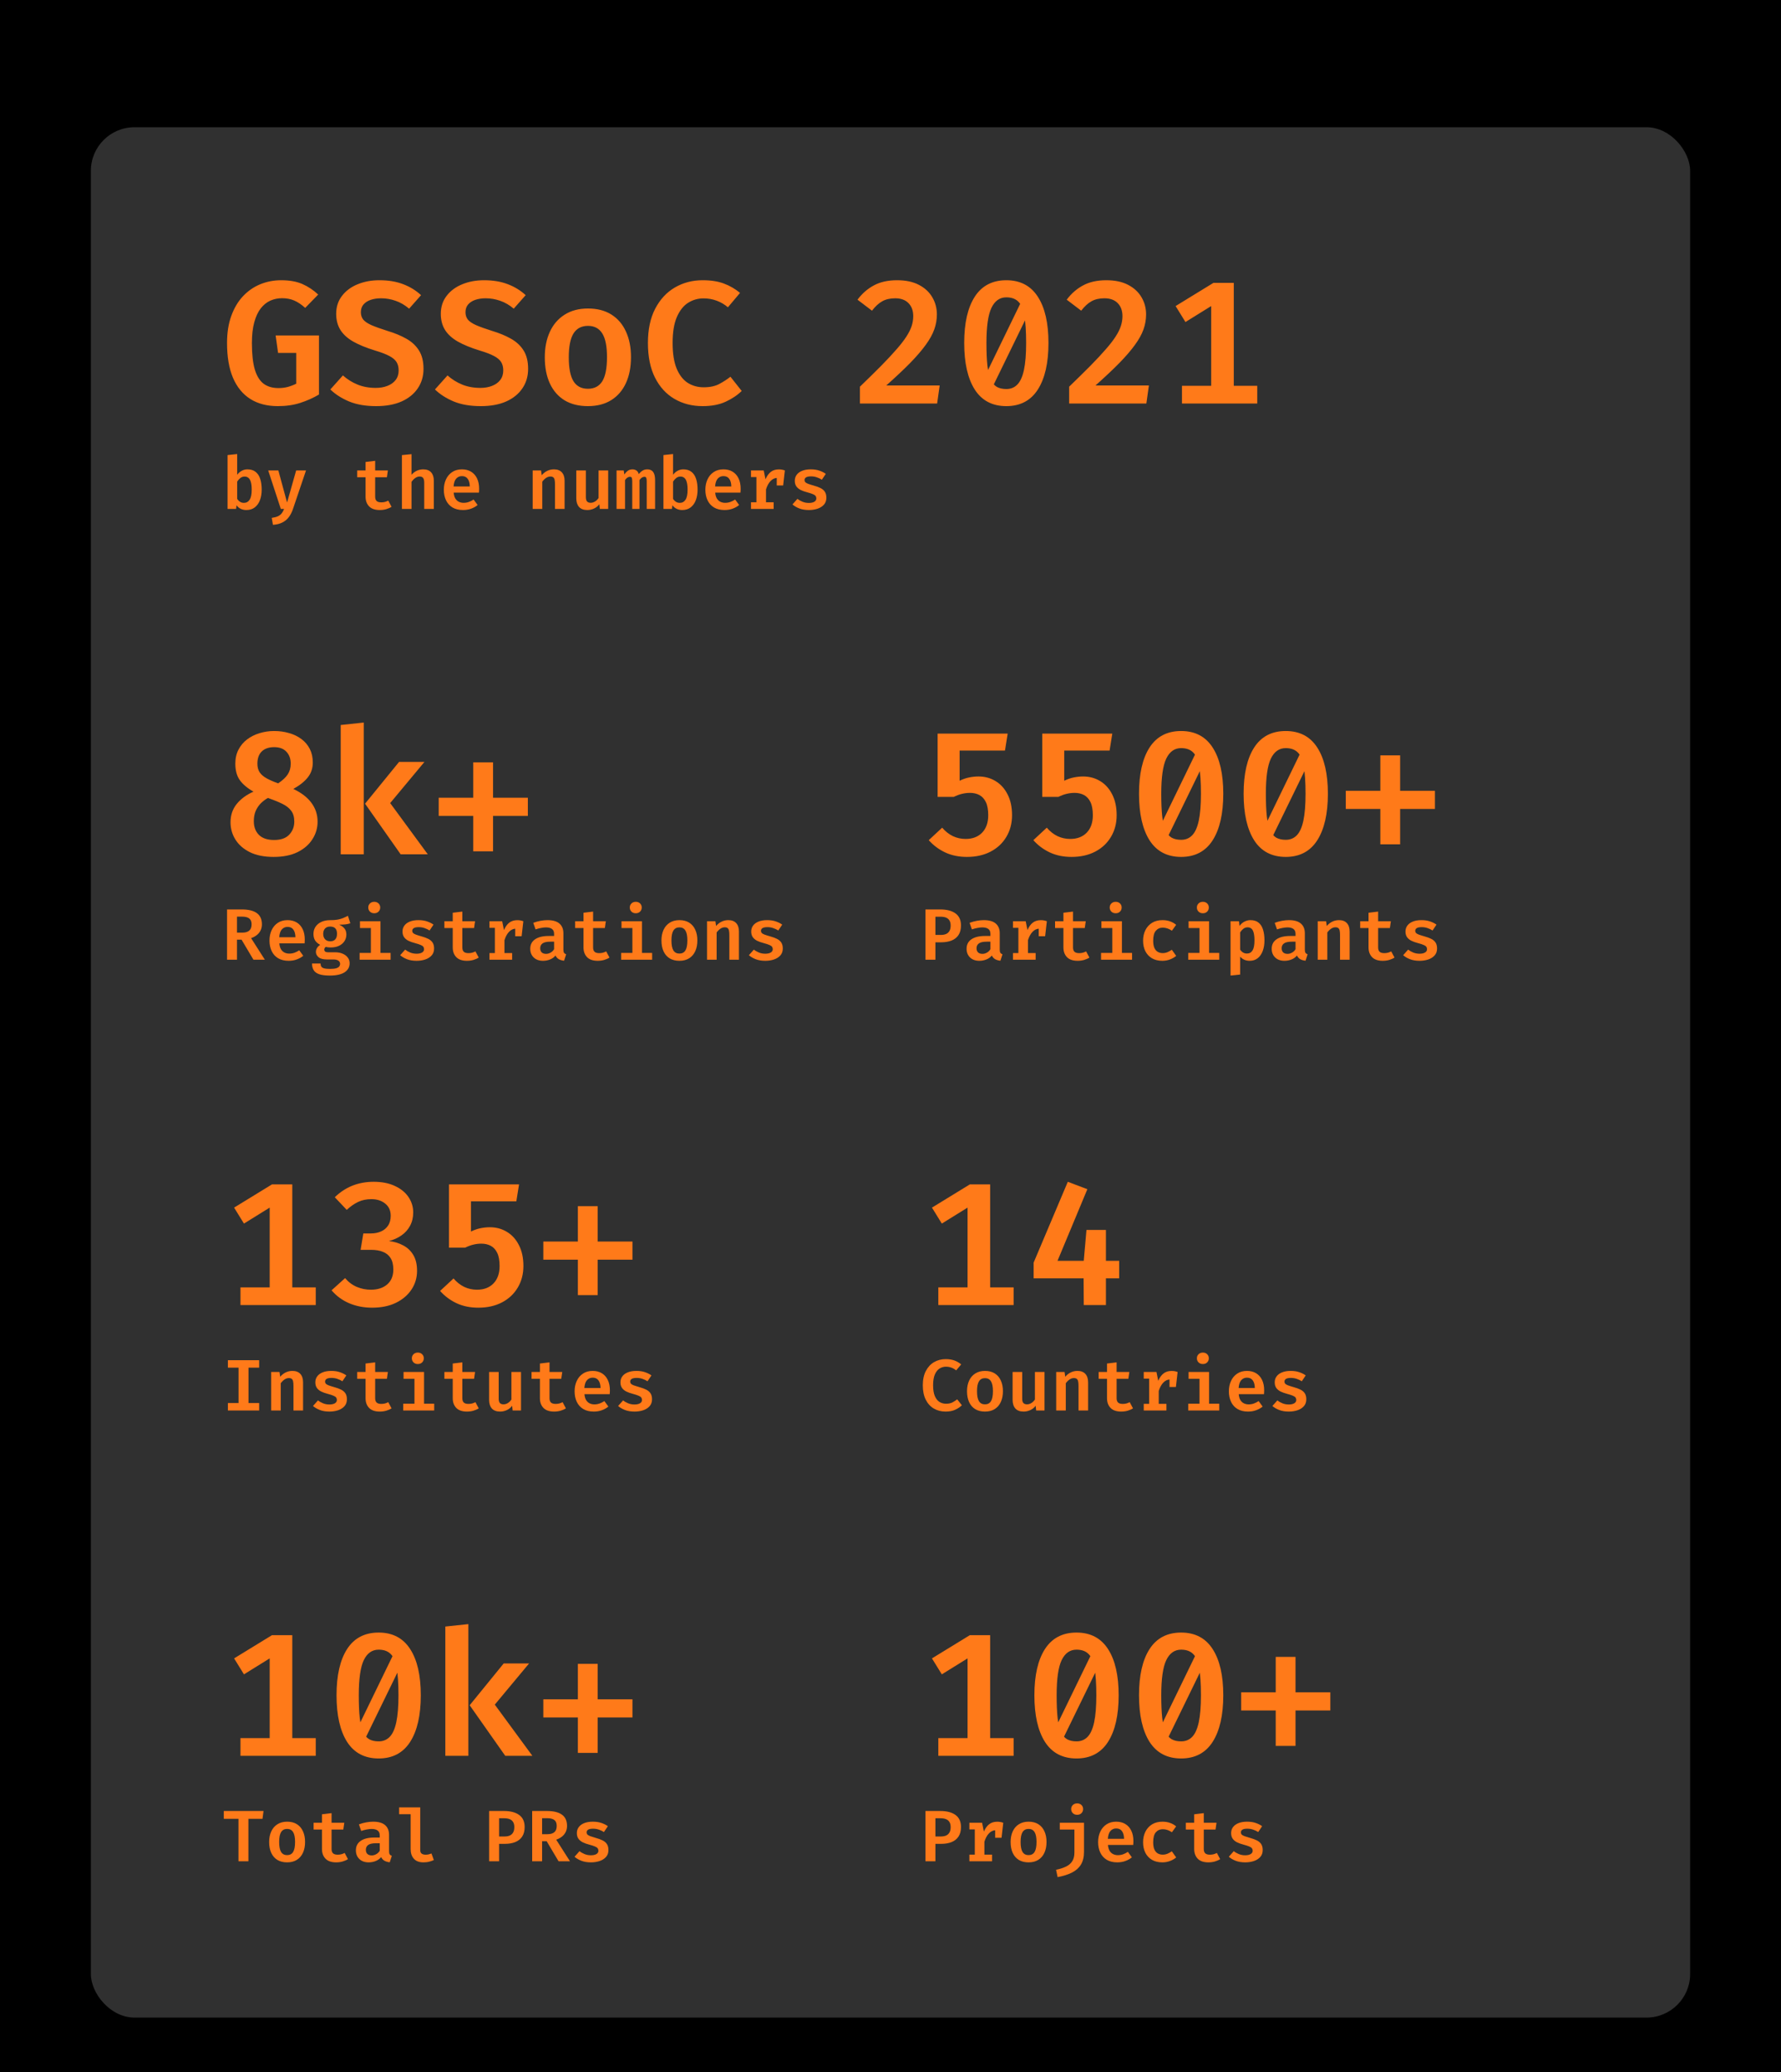 <svg width="490" height="570" viewBox="0 0 490 570" fill="none" xmlns="http://www.w3.org/2000/svg">
<rect width="490" height="570" fill="#C4C4C4"/>
<g clip-path="url(#clip0_0_1)">
<rect width="1440" height="5000" transform="translate(-773 -1406)" fill="#303030"/>
<rect x="-621" y="-63" width="1136" height="656" rx="12" fill="black"/>
<g filter="url(#filter0_dd_0_1)">
<rect x="25" y="5" width="440" height="520" rx="12" fill="#303030"/>
<path d="M76.432 81.72C73.472 81.72 70.952 81.064 68.872 79.752C66.792 78.44 65.2 76.496 64.096 73.92C63.008 71.344 62.464 68.152 62.464 64.344C62.464 61.512 62.856 59.024 63.64 56.88C64.424 54.72 65.496 52.92 66.856 51.48C68.232 50.024 69.816 48.928 71.608 48.192C73.416 47.456 75.328 47.088 77.344 47.088C79.68 47.088 81.64 47.44 83.224 48.144C84.808 48.848 86.248 49.808 87.544 51.024L83.968 54.696C82.96 53.784 81.96 53.112 80.968 52.68C79.976 52.248 78.856 52.032 77.608 52.032C76.456 52.032 75.376 52.256 74.368 52.704C73.376 53.152 72.496 53.864 71.728 54.84C70.976 55.816 70.384 57.088 69.952 58.656C69.52 60.224 69.304 62.136 69.304 64.392C69.304 67.384 69.568 69.792 70.096 71.616C70.64 73.424 71.448 74.736 72.52 75.552C73.608 76.352 74.968 76.752 76.6 76.752C77.512 76.752 78.368 76.648 79.168 76.44C79.984 76.216 80.76 75.92 81.496 75.552V67.08H76.504L75.832 62.28H87.76V78.528C86.16 79.472 84.44 80.24 82.6 80.832C80.776 81.424 78.72 81.72 76.432 81.72ZM116.517 71.472C116.517 73.488 115.997 75.264 114.957 76.8C113.933 78.336 112.453 79.544 110.517 80.424C108.581 81.288 106.237 81.72 103.485 81.72C100.605 81.72 98.133 81.296 96.069 80.448C94.005 79.584 92.277 78.48 90.885 77.136L94.341 73.272C95.541 74.344 96.885 75.184 98.373 75.792C99.861 76.4 101.533 76.704 103.389 76.704C104.573 76.704 105.637 76.52 106.581 76.152C107.541 75.784 108.293 75.248 108.837 74.544C109.397 73.824 109.677 72.944 109.677 71.904C109.677 70.992 109.485 70.224 109.101 69.6C108.717 68.976 108.053 68.416 107.109 67.92C106.181 67.424 104.885 66.928 103.221 66.432C100.773 65.68 98.757 64.856 97.173 63.96C95.589 63.048 94.413 61.976 93.645 60.744C92.877 59.496 92.493 58.024 92.493 56.328C92.493 54.424 93.021 52.784 94.077 51.408C95.133 50.016 96.557 48.952 98.349 48.216C100.157 47.464 102.173 47.088 104.397 47.088C106.861 47.088 109.029 47.448 110.901 48.168C112.773 48.872 114.421 49.88 115.845 51.192L112.557 54.912C111.421 53.936 110.189 53.216 108.861 52.752C107.549 52.288 106.213 52.056 104.853 52.056C103.781 52.056 102.821 52.2 101.973 52.488C101.141 52.776 100.485 53.2 100.005 53.76C99.525 54.32 99.285 55.032 99.285 55.896C99.285 56.68 99.501 57.352 99.933 57.912C100.381 58.456 101.141 58.968 102.213 59.448C103.285 59.912 104.757 60.44 106.629 61.032C108.597 61.624 110.317 62.336 111.789 63.168C113.277 64 114.437 65.08 115.269 66.408C116.101 67.72 116.517 69.408 116.517 71.472ZM145.299 71.472C145.299 73.488 144.779 75.264 143.739 76.8C142.715 78.336 141.235 79.544 139.299 80.424C137.363 81.288 135.019 81.72 132.267 81.72C129.387 81.72 126.915 81.296 124.851 80.448C122.787 79.584 121.059 78.48 119.667 77.136L123.123 73.272C124.323 74.344 125.667 75.184 127.155 75.792C128.643 76.4 130.315 76.704 132.171 76.704C133.355 76.704 134.419 76.52 135.363 76.152C136.323 75.784 137.075 75.248 137.619 74.544C138.179 73.824 138.459 72.944 138.459 71.904C138.459 70.992 138.267 70.224 137.883 69.6C137.499 68.976 136.835 68.416 135.891 67.92C134.963 67.424 133.667 66.928 132.003 66.432C129.555 65.68 127.539 64.856 125.955 63.96C124.371 63.048 123.195 61.976 122.427 60.744C121.659 59.496 121.275 58.024 121.275 56.328C121.275 54.424 121.803 52.784 122.859 51.408C123.915 50.016 125.339 48.952 127.131 48.216C128.939 47.464 130.955 47.088 133.179 47.088C135.643 47.088 137.811 47.448 139.683 48.168C141.555 48.872 143.203 49.88 144.627 51.192L141.339 54.912C140.203 53.936 138.971 53.216 137.643 52.752C136.331 52.288 134.995 52.056 133.635 52.056C132.563 52.056 131.603 52.2 130.755 52.488C129.923 52.776 129.267 53.2 128.787 53.76C128.307 54.32 128.067 55.032 128.067 55.896C128.067 56.68 128.283 57.352 128.715 57.912C129.163 58.456 129.923 58.968 130.995 59.448C132.067 59.912 133.539 60.44 135.411 61.032C137.379 61.624 139.099 62.336 140.571 63.168C142.059 64 143.219 65.08 144.051 66.408C144.883 67.72 145.299 69.408 145.299 71.472ZM161.768 54.864C164.296 54.864 166.44 55.416 168.2 56.52C169.96 57.624 171.296 59.184 172.208 61.2C173.136 63.2 173.6 65.544 173.6 68.232C173.6 70.984 173.136 73.368 172.208 75.384C171.28 77.4 169.936 78.96 168.176 80.064C166.416 81.168 164.272 81.72 161.744 81.72C159.232 81.72 157.088 81.184 155.312 80.112C153.552 79.024 152.208 77.48 151.28 75.48C150.352 73.464 149.888 71.064 149.888 68.28C149.888 65.624 150.352 63.288 151.28 61.272C152.208 59.256 153.56 57.688 155.336 56.568C157.112 55.432 159.256 54.864 161.768 54.864ZM161.768 59.64C159.992 59.64 158.664 60.336 157.784 61.728C156.92 63.12 156.488 65.304 156.488 68.28C156.488 71.288 156.92 73.488 157.784 74.88C158.648 76.256 159.968 76.944 161.744 76.944C163.52 76.944 164.84 76.256 165.704 74.88C166.568 73.488 167 71.272 167 68.232C167 65.272 166.568 63.104 165.704 61.728C164.84 60.336 163.528 59.64 161.768 59.64ZM193.309 47.088C195.613 47.088 197.565 47.392 199.165 48C200.765 48.592 202.245 49.448 203.605 50.568L200.269 54.528C199.325 53.728 198.285 53.12 197.149 52.704C196.029 52.288 194.829 52.08 193.549 52.08C192.013 52.08 190.597 52.488 189.301 53.304C188.021 54.12 186.989 55.432 186.205 57.24C185.437 59.032 185.053 61.4 185.053 64.344C185.053 67.24 185.421 69.584 186.157 71.376C186.909 73.168 187.925 74.48 189.205 75.312C190.501 76.128 191.965 76.536 193.597 76.536C195.325 76.536 196.757 76.232 197.893 75.624C199.029 75.016 200.053 74.352 200.965 73.632L204.061 77.544C202.893 78.696 201.429 79.68 199.669 80.496C197.925 81.312 195.805 81.72 193.309 81.72C190.413 81.72 187.829 81.056 185.557 79.728C183.285 78.4 181.501 76.448 180.205 73.872C178.909 71.296 178.261 68.12 178.261 64.344C178.261 60.632 178.925 57.496 180.253 54.936C181.597 52.36 183.405 50.408 185.677 49.08C187.965 47.752 190.509 47.088 193.309 47.088ZM246.816 47.088C249.2 47.088 251.2 47.512 252.816 48.36C254.448 49.208 255.68 50.352 256.512 51.792C257.344 53.216 257.76 54.784 257.76 56.496C257.76 57.904 257.52 59.28 257.04 60.624C256.56 61.968 255.776 63.384 254.688 64.872C253.616 66.36 252.192 68.016 250.416 69.84C248.64 71.648 246.448 73.712 243.84 76.032H258.528L257.832 81H236.592V76.368C238.88 74.16 240.856 72.216 242.52 70.536C244.184 68.84 245.576 67.344 246.696 66.048C247.832 64.752 248.728 63.592 249.384 62.568C250.056 61.528 250.536 60.56 250.824 59.664C251.112 58.768 251.256 57.872 251.256 56.976C251.256 55.456 250.816 54.256 249.936 53.376C249.072 52.496 247.856 52.056 246.288 52.056C244.896 52.056 243.712 52.328 242.736 52.872C241.776 53.4 240.832 54.264 239.904 55.464L235.92 52.44C237.184 50.744 238.688 49.432 240.432 48.504C242.176 47.56 244.304 47.088 246.816 47.088ZM276.869 47.088C280.693 47.088 283.581 48.6 285.533 51.624C287.485 54.632 288.461 58.872 288.461 64.344C288.461 69.832 287.485 74.104 285.533 77.16C283.581 80.2 280.693 81.72 276.869 81.72C273.029 81.72 270.133 80.2 268.181 77.16C266.245 74.104 265.277 69.832 265.277 64.344C265.277 58.872 266.245 54.632 268.181 51.624C270.133 48.6 273.029 47.088 276.869 47.088ZM276.869 51.792C275.061 51.792 273.693 52.76 272.765 54.696C271.853 56.616 271.397 59.832 271.397 64.344C271.397 66.84 271.485 68.912 271.661 70.56C271.853 72.192 272.165 73.48 272.597 74.424C273.029 75.368 273.589 76.04 274.277 76.44C274.981 76.824 275.845 77.016 276.869 77.016C278.085 77.016 279.093 76.608 279.893 75.792C280.709 74.96 281.317 73.616 281.717 71.76C282.117 69.888 282.317 67.416 282.317 64.344C282.317 61.08 282.141 58.536 281.789 56.712C281.453 54.888 280.885 53.616 280.085 52.896C279.301 52.16 278.229 51.792 276.869 51.792ZM281.021 52.872L282.653 56.808L273.197 76.2L271.253 72.984L281.021 52.872ZM304.378 47.088C306.762 47.088 308.762 47.512 310.378 48.36C312.01 49.208 313.242 50.352 314.074 51.792C314.906 53.216 315.322 54.784 315.322 56.496C315.322 57.904 315.082 59.28 314.602 60.624C314.122 61.968 313.338 63.384 312.25 64.872C311.178 66.36 309.754 68.016 307.978 69.84C306.202 71.648 304.01 73.712 301.402 76.032H316.09L315.394 81H294.154V76.368C296.442 74.16 298.418 72.216 300.082 70.536C301.746 68.84 303.138 67.344 304.258 66.048C305.394 64.752 306.29 63.592 306.946 62.568C307.618 61.528 308.098 60.56 308.386 59.664C308.674 58.768 308.818 57.872 308.818 56.976C308.818 55.456 308.378 54.256 307.498 53.376C306.634 52.496 305.418 52.056 303.85 52.056C302.458 52.056 301.274 52.328 300.298 52.872C299.338 53.4 298.394 54.264 297.466 55.464L293.482 52.44C294.746 50.744 296.25 49.432 297.994 48.504C299.738 47.56 301.866 47.088 304.378 47.088ZM339.447 47.808V80.04H333.231V54.192L326.151 58.584L323.439 54.192L333.855 47.808H339.447ZM345.903 76.128V81H325.191V76.128H345.903Z" fill="#FF7A19"/>
<path d="M65.25 100.6C65.603 100.133 66.02 99.77 66.5 99.51C66.987 99.243 67.51 99.11 68.07 99.11C68.997 99.11 69.747 99.34 70.32 99.8C70.9 100.253 71.323 100.897 71.59 101.73C71.863 102.563 72 103.547 72 104.68C72 105.767 71.84 106.733 71.52 107.58C71.2 108.427 70.723 109.093 70.09 109.58C69.463 110.06 68.693 110.3 67.78 110.3C66.633 110.3 65.73 109.863 65.07 108.99L64.95 110H62.61V95.18L65.25 94.9V100.6ZM67.1 108.33C67.773 108.33 68.3 108.043 68.68 107.47C69.06 106.897 69.25 105.977 69.25 104.71C69.25 103.817 69.17 103.107 69.01 102.58C68.857 102.047 68.633 101.667 68.34 101.44C68.053 101.207 67.707 101.09 67.3 101.09C66.86 101.09 66.47 101.223 66.13 101.49C65.797 101.757 65.503 102.087 65.25 102.48V107.22C65.477 107.573 65.743 107.847 66.05 108.04C66.357 108.233 66.707 108.33 67.1 108.33ZM84.192 99.41L80.602 110.02C80.309 110.887 79.929 111.63 79.462 112.25C78.996 112.87 78.406 113.36 77.692 113.72C76.986 114.087 76.119 114.303 75.092 114.37L74.762 112.46C75.475 112.36 76.046 112.21 76.472 112.01C76.899 111.81 77.239 111.547 77.492 111.22C77.752 110.893 77.975 110.487 78.162 110H77.262L73.792 99.41H76.582L78.982 108.24L81.482 99.41H84.192ZM107.727 109.41C107.333 109.67 106.857 109.883 106.297 110.05C105.737 110.217 105.13 110.3 104.477 110.3C103.183 110.3 102.21 109.967 101.557 109.3C100.903 108.627 100.577 107.733 100.577 106.62V101.28H98.277V99.41H100.577V97.08L103.217 96.76V99.41H106.717L106.447 101.28H103.217V106.61C103.217 107.157 103.35 107.557 103.617 107.81C103.883 108.063 104.313 108.19 104.907 108.19C105.287 108.19 105.633 108.147 105.947 108.06C106.267 107.967 106.557 107.85 106.817 107.71L107.727 109.41ZM113.219 94.93V100.6C113.659 100.1 114.152 99.727 114.699 99.48C115.252 99.233 115.829 99.11 116.429 99.11C117.402 99.11 118.132 99.387 118.619 99.94C119.112 100.487 119.359 101.257 119.359 102.25V110H116.719V102.84C116.719 102.2 116.619 101.747 116.419 101.48C116.225 101.213 115.892 101.08 115.419 101.08C115.139 101.08 114.865 101.147 114.599 101.28C114.339 101.407 114.092 101.58 113.859 101.8C113.632 102.02 113.419 102.267 113.219 102.54V110H110.579V95.19L113.219 94.93ZM124.821 105.51C124.874 106.17 125.024 106.707 125.271 107.12C125.524 107.533 125.848 107.837 126.241 108.03C126.634 108.223 127.071 108.32 127.551 108.32C128.058 108.32 128.534 108.24 128.981 108.08C129.428 107.92 129.868 107.697 130.301 107.41L131.401 108.92C130.908 109.333 130.318 109.667 129.631 109.92C128.951 110.173 128.201 110.3 127.381 110.3C126.234 110.3 125.268 110.063 124.481 109.59C123.701 109.117 123.111 108.46 122.711 107.62C122.311 106.78 122.111 105.813 122.111 104.72C122.111 103.667 122.308 102.717 122.701 101.87C123.094 101.023 123.661 100.353 124.401 99.86C125.141 99.36 126.034 99.11 127.081 99.11C128.054 99.11 128.894 99.323 129.601 99.75C130.308 100.177 130.854 100.79 131.241 101.59C131.628 102.383 131.821 103.34 131.821 104.46C131.821 104.64 131.814 104.823 131.801 105.01C131.794 105.197 131.784 105.363 131.771 105.51H124.821ZM127.091 100.97C126.451 100.97 125.924 101.2 125.511 101.66C125.104 102.113 124.864 102.833 124.791 103.82H129.251C129.238 102.927 129.051 102.23 128.691 101.73C128.338 101.223 127.804 100.97 127.091 100.97ZM146.555 110V99.41H148.855L149.045 100.72C149.499 100.187 150.009 99.787 150.575 99.52C151.142 99.247 151.752 99.11 152.405 99.11C153.359 99.11 154.085 99.387 154.585 99.94C155.085 100.487 155.335 101.257 155.335 102.25V110H152.695V103.28C152.695 102.747 152.662 102.32 152.595 102C152.529 101.673 152.402 101.44 152.215 101.3C152.029 101.153 151.759 101.08 151.405 101.08C151.119 101.08 150.842 101.143 150.575 101.27C150.315 101.397 150.069 101.567 149.835 101.78C149.609 101.993 149.395 102.23 149.195 102.49V110H146.555ZM161.188 99.41V106.75C161.188 107.323 161.301 107.727 161.528 107.96C161.754 108.193 162.084 108.31 162.518 108.31C162.931 108.31 163.334 108.187 163.728 107.94C164.121 107.687 164.441 107.367 164.688 106.98V99.41H167.328V110H165.028L164.888 108.7C164.508 109.22 164.021 109.617 163.428 109.89C162.834 110.163 162.221 110.3 161.588 110.3C160.568 110.3 159.804 110.013 159.298 109.44C158.798 108.86 158.548 108.07 158.548 107.07V99.41H161.188ZM178.07 99.11C178.523 99.11 178.91 99.207 179.23 99.4C179.55 99.587 179.796 99.903 179.97 100.35C180.143 100.79 180.23 101.39 180.23 102.15V110H177.93V102.48C177.93 102 177.89 101.66 177.81 101.46C177.736 101.26 177.566 101.16 177.3 101.16C177.08 101.16 176.856 101.227 176.63 101.36C176.41 101.487 176.18 101.717 175.94 102.05V110H173.95V102.48C173.95 102 173.91 101.66 173.83 101.46C173.756 101.26 173.586 101.16 173.32 101.16C173.093 101.16 172.87 101.227 172.65 101.36C172.43 101.487 172.2 101.717 171.96 102.05V110H169.63V99.41H171.6L171.77 100.51C172.083 100.07 172.413 99.727 172.76 99.48C173.106 99.233 173.523 99.11 174.01 99.11C174.41 99.11 174.763 99.21 175.07 99.41C175.383 99.603 175.606 99.937 175.74 100.41C176.046 100.023 176.39 99.71 176.77 99.47C177.15 99.23 177.583 99.11 178.07 99.11ZM185.172 100.6C185.525 100.133 185.942 99.77 186.422 99.51C186.909 99.243 187.432 99.11 187.992 99.11C188.919 99.11 189.669 99.34 190.242 99.8C190.822 100.253 191.245 100.897 191.512 101.73C191.785 102.563 191.922 103.547 191.922 104.68C191.922 105.767 191.762 106.733 191.442 107.58C191.122 108.427 190.645 109.093 190.012 109.58C189.385 110.06 188.615 110.3 187.702 110.3C186.555 110.3 185.652 109.863 184.992 108.99L184.872 110H182.532V95.18L185.172 94.9V100.6ZM187.022 108.33C187.695 108.33 188.222 108.043 188.602 107.47C188.982 106.897 189.172 105.977 189.172 104.71C189.172 103.817 189.092 103.107 188.932 102.58C188.779 102.047 188.555 101.667 188.262 101.44C187.975 101.207 187.629 101.09 187.222 101.09C186.782 101.09 186.392 101.223 186.052 101.49C185.719 101.757 185.425 102.087 185.172 102.48V107.22C185.399 107.573 185.665 107.847 185.972 108.04C186.279 108.233 186.629 108.33 187.022 108.33ZM196.774 105.51C196.827 106.17 196.977 106.707 197.224 107.12C197.477 107.533 197.801 107.837 198.194 108.03C198.587 108.223 199.024 108.32 199.504 108.32C200.011 108.32 200.487 108.24 200.934 108.08C201.381 107.92 201.821 107.697 202.254 107.41L203.354 108.92C202.861 109.333 202.271 109.667 201.584 109.92C200.904 110.173 200.154 110.3 199.334 110.3C198.187 110.3 197.221 110.063 196.434 109.59C195.654 109.117 195.064 108.46 194.664 107.62C194.264 106.78 194.064 105.813 194.064 104.72C194.064 103.667 194.261 102.717 194.654 101.87C195.047 101.023 195.614 100.353 196.354 99.86C197.094 99.36 197.987 99.11 199.034 99.11C200.007 99.11 200.847 99.323 201.554 99.75C202.261 100.177 202.807 100.79 203.194 101.59C203.581 102.383 203.774 103.34 203.774 104.46C203.774 104.64 203.767 104.823 203.754 105.01C203.747 105.197 203.737 105.363 203.724 105.51H196.774ZM199.044 100.97C198.404 100.97 197.877 101.2 197.464 101.66C197.057 102.113 196.817 102.833 196.744 103.82H201.204C201.191 102.927 201.004 102.23 200.644 101.73C200.291 101.223 199.757 100.97 199.044 100.97ZM206.616 110V108.17H208.106V101.23H206.616V99.41H210.116L210.606 101.84C210.993 100.94 211.48 100.263 212.066 99.81C212.653 99.35 213.39 99.12 214.276 99.12C214.616 99.12 214.916 99.147 215.176 99.2C215.443 99.253 215.696 99.323 215.936 99.41L215.146 101.63C214.94 101.577 214.743 101.537 214.556 101.51C214.37 101.477 214.16 101.46 213.926 101.46C213.193 101.46 212.553 101.747 212.006 102.32C211.466 102.887 211.046 103.657 210.746 104.63V108.17H212.856V110H206.616ZM213.706 103.54V100.73L214.066 99.41H215.936L215.466 103.54H213.706ZM222.538 108.35C223.158 108.35 223.655 108.243 224.028 108.03C224.408 107.81 224.598 107.503 224.598 107.11C224.598 106.85 224.535 106.63 224.408 106.45C224.288 106.27 224.048 106.103 223.688 105.95C223.328 105.79 222.788 105.613 222.068 105.42C221.388 105.247 220.792 105.033 220.278 104.78C219.772 104.52 219.375 104.187 219.088 103.78C218.808 103.373 218.668 102.86 218.668 102.24C218.668 101.62 218.842 101.077 219.188 100.61C219.535 100.137 220.035 99.77 220.688 99.51C221.348 99.243 222.142 99.11 223.068 99.11C223.975 99.11 224.768 99.23 225.448 99.47C226.128 99.703 226.712 99.997 227.198 100.35L226.118 101.96C225.692 101.687 225.228 101.467 224.728 101.3C224.235 101.127 223.702 101.04 223.128 101.04C222.508 101.04 222.055 101.13 221.768 101.31C221.488 101.49 221.348 101.74 221.348 102.06C221.348 102.287 221.418 102.48 221.558 102.64C221.705 102.793 221.965 102.943 222.338 103.09C222.718 103.23 223.258 103.4 223.958 103.6C224.645 103.787 225.242 104.007 225.748 104.26C226.262 104.513 226.658 104.85 226.938 105.27C227.218 105.69 227.358 106.24 227.358 106.92C227.358 107.687 227.135 108.32 226.688 108.82C226.242 109.32 225.652 109.693 224.918 109.94C224.192 110.18 223.402 110.3 222.548 110.3C221.548 110.3 220.675 110.157 219.928 109.87C219.182 109.583 218.548 109.213 218.028 108.76L219.398 107.22C219.812 107.547 220.282 107.817 220.808 108.03C221.342 108.243 221.918 108.35 222.538 108.35Z" fill="#FF7A19"/>
<path d="M86.056 179.752C86.056 181.32 85.608 182.672 84.712 183.808C83.832 184.944 82.496 186.016 80.704 187.024C82.912 188.064 84.576 189.344 85.696 190.864C86.816 192.384 87.376 194.104 87.376 196.024C87.376 197.768 86.904 199.376 85.96 200.848C85.032 202.32 83.672 203.504 81.88 204.4C80.088 205.28 77.888 205.72 75.28 205.72C72.688 205.72 70.512 205.288 68.752 204.424C66.992 203.544 65.664 202.384 64.768 200.944C63.872 199.504 63.424 197.92 63.424 196.192C63.424 194.24 63.992 192.56 65.128 191.152C66.28 189.744 67.816 188.616 69.736 187.768C68.008 186.776 66.744 185.704 65.944 184.552C65.144 183.4 64.744 181.904 64.744 180.064C64.744 178.608 65.032 177.328 65.608 176.224C66.184 175.104 66.968 174.168 67.96 173.416C68.968 172.648 70.112 172.072 71.392 171.688C72.672 171.288 74.016 171.088 75.424 171.088C76.896 171.088 78.272 171.28 79.552 171.664C80.848 172.032 81.984 172.584 82.96 173.32C83.936 174.056 84.696 174.96 85.24 176.032C85.784 177.104 86.056 178.344 86.056 179.752ZM80.968 196.024C80.968 194.776 80.688 193.784 80.128 193.048C79.584 192.296 78.776 191.656 77.704 191.128C76.632 190.6 75.304 190.056 73.72 189.496C72.984 189.912 72.32 190.416 71.728 191.008C71.152 191.6 70.688 192.296 70.336 193.096C70 193.896 69.832 194.832 69.832 195.904C69.832 197.456 70.296 198.704 71.224 199.648C72.168 200.592 73.56 201.064 75.4 201.064C77.272 201.064 78.664 200.576 79.576 199.6C80.504 198.608 80.968 197.416 80.968 196.024ZM70.816 180.088C70.816 181.048 71.032 181.848 71.464 182.488C71.896 183.112 72.536 183.656 73.384 184.12C74.232 184.584 75.28 185.04 76.528 185.488C77.76 184.656 78.64 183.832 79.168 183.016C79.712 182.184 79.984 181.208 79.984 180.088C79.984 178.728 79.592 177.632 78.808 176.8C78.04 175.952 76.912 175.528 75.424 175.528C73.968 175.528 72.832 175.92 72.016 176.704C71.216 177.488 70.816 178.616 70.816 180.088ZM116.781 179.584L107.349 190.912L117.693 205H110.229L100.437 191.08L109.797 179.584H116.781ZM100.077 168.76V205H93.741V169.432L100.077 168.76ZM135.651 179.704V189.448H145.227V194.44H135.651V204.184H130.203V194.44H120.699V189.448H130.203V179.704H135.651Z" fill="#FF7A19"/>
<path d="M72.06 224.26C72.06 224.927 71.927 225.51 71.66 226.01C71.4 226.51 71.043 226.93 70.59 227.27C70.143 227.61 69.64 227.873 69.08 228.06L72.87 234H69.73L66.46 228.49H65.2V234H62.47V220.17H66.54C68.36 220.17 69.733 220.507 70.66 221.18C71.593 221.853 72.06 222.88 72.06 224.26ZM69.22 224.26C69.22 223.513 69.003 222.977 68.57 222.65C68.137 222.317 67.483 222.15 66.61 222.15H65.2V226.55H66.7C67.507 226.55 68.127 226.37 68.56 226.01C69 225.65 69.22 225.067 69.22 224.26ZM76.852 229.51C76.906 230.17 77.055 230.707 77.302 231.12C77.555 231.533 77.879 231.837 78.272 232.03C78.665 232.223 79.102 232.32 79.582 232.32C80.089 232.32 80.566 232.24 81.012 232.08C81.459 231.92 81.899 231.697 82.332 231.41L83.432 232.92C82.939 233.333 82.349 233.667 81.662 233.92C80.982 234.173 80.232 234.3 79.412 234.3C78.266 234.3 77.299 234.063 76.512 233.59C75.732 233.117 75.142 232.46 74.742 231.62C74.342 230.78 74.142 229.813 74.142 228.72C74.142 227.667 74.339 226.717 74.732 225.87C75.126 225.023 75.692 224.353 76.432 223.86C77.172 223.36 78.066 223.11 79.112 223.11C80.085 223.11 80.925 223.323 81.632 223.75C82.339 224.177 82.885 224.79 83.272 225.59C83.659 226.383 83.852 227.34 83.852 228.46C83.852 228.64 83.846 228.823 83.832 229.01C83.826 229.197 83.816 229.363 83.802 229.51H76.852ZM79.122 224.97C78.482 224.97 77.956 225.2 77.542 225.66C77.135 226.113 76.895 226.833 76.822 227.82H81.282C81.269 226.927 81.082 226.23 80.722 225.73C80.369 225.223 79.835 224.97 79.122 224.97ZM95.724 221.92L96.384 223.98C95.984 224.12 95.534 224.22 95.034 224.28C94.534 224.333 93.961 224.36 93.314 224.36C93.961 224.64 94.451 224.997 94.784 225.43C95.124 225.857 95.294 226.4 95.294 227.06C95.294 227.747 95.118 228.36 94.764 228.9C94.418 229.44 93.921 229.863 93.274 230.17C92.634 230.477 91.871 230.63 90.984 230.63C90.711 230.63 90.468 230.617 90.254 230.59C90.041 230.563 89.834 230.527 89.634 230.48C89.501 230.553 89.398 230.66 89.324 230.8C89.251 230.94 89.214 231.083 89.214 231.23C89.214 231.43 89.291 231.603 89.444 231.75C89.604 231.89 89.944 231.96 90.464 231.96H92.264C93.044 231.96 93.728 232.093 94.314 232.36C94.908 232.62 95.368 232.973 95.694 233.42C96.028 233.867 96.194 234.38 96.194 234.96C96.194 236.027 95.731 236.86 94.804 237.46C93.878 238.06 92.524 238.36 90.744 238.36C89.471 238.36 88.478 238.23 87.764 237.97C87.058 237.71 86.561 237.33 86.274 236.83C85.988 236.337 85.844 235.74 85.844 235.04H88.194C88.194 235.38 88.261 235.66 88.394 235.88C88.534 236.1 88.791 236.263 89.164 236.37C89.544 236.477 90.088 236.53 90.794 236.53C91.501 236.53 92.054 236.473 92.454 236.36C92.861 236.247 93.148 236.083 93.314 235.87C93.481 235.663 93.564 235.42 93.564 235.14C93.564 234.76 93.404 234.463 93.084 234.25C92.764 234.037 92.311 233.93 91.724 233.93H89.974C88.908 233.93 88.131 233.723 87.644 233.31C87.158 232.89 86.914 232.407 86.914 231.86C86.914 231.487 87.014 231.13 87.214 230.79C87.421 230.443 87.714 230.15 88.094 229.91C87.441 229.563 86.968 229.15 86.674 228.67C86.388 228.183 86.244 227.597 86.244 226.91C86.244 226.143 86.438 225.477 86.824 224.91C87.211 224.343 87.748 223.903 88.434 223.59C89.121 223.277 89.911 223.12 90.804 223.12C91.624 223.127 92.321 223.077 92.894 222.97C93.474 222.863 93.984 222.717 94.424 222.53C94.871 222.343 95.304 222.14 95.724 221.92ZM90.854 224.88C90.228 224.88 89.748 225.063 89.414 225.43C89.088 225.797 88.924 226.283 88.924 226.89C88.924 227.517 89.094 228.013 89.434 228.38C89.774 228.747 90.251 228.93 90.864 228.93C91.471 228.93 91.931 228.753 92.244 228.4C92.564 228.04 92.724 227.527 92.724 226.86C92.724 226.193 92.564 225.697 92.244 225.37C91.931 225.043 91.468 224.88 90.854 224.88ZM104.677 223.41V232.13H107.467V234H98.937V232.13H102.037V225.28H99.037V223.41H104.677ZM102.967 218.07C103.453 218.07 103.847 218.22 104.147 218.52C104.453 218.82 104.607 219.193 104.607 219.64C104.607 220.087 104.453 220.463 104.147 220.77C103.847 221.07 103.453 221.22 102.967 221.22C102.48 221.22 102.083 221.07 101.777 220.77C101.47 220.463 101.317 220.087 101.317 219.64C101.317 219.193 101.47 218.82 101.777 218.52C102.083 218.22 102.48 218.07 102.967 218.07ZM114.609 232.35C115.229 232.35 115.725 232.243 116.099 232.03C116.479 231.81 116.669 231.503 116.669 231.11C116.669 230.85 116.605 230.63 116.479 230.45C116.359 230.27 116.119 230.103 115.759 229.95C115.399 229.79 114.859 229.613 114.139 229.42C113.459 229.247 112.862 229.033 112.349 228.78C111.842 228.52 111.445 228.187 111.159 227.78C110.879 227.373 110.739 226.86 110.739 226.24C110.739 225.62 110.912 225.077 111.259 224.61C111.605 224.137 112.105 223.77 112.759 223.51C113.419 223.243 114.212 223.11 115.139 223.11C116.045 223.11 116.839 223.23 117.519 223.47C118.199 223.703 118.782 223.997 119.269 224.35L118.189 225.96C117.762 225.687 117.299 225.467 116.799 225.3C116.305 225.127 115.772 225.04 115.199 225.04C114.579 225.04 114.125 225.13 113.839 225.31C113.559 225.49 113.419 225.74 113.419 226.06C113.419 226.287 113.489 226.48 113.629 226.64C113.775 226.793 114.035 226.943 114.409 227.09C114.789 227.23 115.329 227.4 116.029 227.6C116.715 227.787 117.312 228.007 117.819 228.26C118.332 228.513 118.729 228.85 119.009 229.27C119.289 229.69 119.429 230.24 119.429 230.92C119.429 231.687 119.205 232.32 118.759 232.82C118.312 233.32 117.722 233.693 116.989 233.94C116.262 234.18 115.472 234.3 114.619 234.3C113.619 234.3 112.745 234.157 111.999 233.87C111.252 233.583 110.619 233.213 110.099 232.76L111.469 231.22C111.882 231.547 112.352 231.817 112.879 232.03C113.412 232.243 113.989 232.35 114.609 232.35ZM131.711 233.41C131.318 233.67 130.841 233.883 130.281 234.05C129.721 234.217 129.114 234.3 128.461 234.3C127.168 234.3 126.194 233.967 125.541 233.3C124.888 232.627 124.561 231.733 124.561 230.62V225.28H122.261V223.41H124.561V221.08L127.201 220.76V223.41H130.701L130.431 225.28H127.201V230.61C127.201 231.157 127.334 231.557 127.601 231.81C127.868 232.063 128.298 232.19 128.891 232.19C129.271 232.19 129.618 232.147 129.931 232.06C130.251 231.967 130.541 231.85 130.801 231.71L131.711 233.41ZM134.663 234V232.17H136.153V225.23H134.663V223.41H138.163L138.653 225.84C139.04 224.94 139.526 224.263 140.113 223.81C140.7 223.35 141.436 223.12 142.323 223.12C142.663 223.12 142.963 223.147 143.223 223.2C143.49 223.253 143.743 223.323 143.983 223.41L143.193 225.63C142.986 225.577 142.79 225.537 142.603 225.51C142.416 225.477 142.206 225.46 141.973 225.46C141.24 225.46 140.6 225.747 140.053 226.32C139.513 226.887 139.093 227.657 138.793 228.63V232.17H140.903V234H134.663ZM141.753 227.54V224.73L142.113 223.41H143.983L143.513 227.54H141.753ZM155.005 231.21C155.005 231.617 155.065 231.913 155.185 232.1C155.305 232.28 155.499 232.417 155.765 232.51L155.195 234.28C154.629 234.22 154.145 234.08 153.745 233.86C153.352 233.633 153.049 233.297 152.835 232.85C152.435 233.337 151.929 233.7 151.315 233.94C150.709 234.18 150.072 234.3 149.405 234.3C148.325 234.3 147.469 233.993 146.835 233.38C146.202 232.767 145.885 231.97 145.885 230.99C145.885 229.863 146.325 228.997 147.205 228.39C148.092 227.777 149.345 227.47 150.965 227.47H152.445V226.9C152.445 226.273 152.252 225.82 151.865 225.54C151.479 225.253 150.922 225.11 150.195 225.11C149.855 225.11 149.429 225.157 148.915 225.25C148.409 225.337 147.885 225.473 147.345 225.66L146.715 223.85C147.389 223.597 148.065 223.41 148.745 223.29C149.432 223.17 150.055 223.11 150.615 223.11C152.102 223.11 153.205 223.427 153.925 224.06C154.645 224.687 155.005 225.577 155.005 226.73V231.21ZM150.265 232.39C150.665 232.39 151.069 232.277 151.475 232.05C151.889 231.823 152.212 231.507 152.445 231.1V229.04H151.405C150.425 229.04 149.715 229.197 149.275 229.51C148.842 229.823 148.625 230.267 148.625 230.84C148.625 231.333 148.765 231.717 149.045 231.99C149.325 232.257 149.732 232.39 150.265 232.39ZM167.688 233.41C167.294 233.67 166.818 233.883 166.258 234.05C165.698 234.217 165.091 234.3 164.438 234.3C163.144 234.3 162.171 233.967 161.518 233.3C160.864 232.627 160.538 231.733 160.538 230.62V225.28H158.238V223.41H160.538V221.08L163.178 220.76V223.41H166.678L166.408 225.28H163.178V230.61C163.178 231.157 163.311 231.557 163.578 231.81C163.844 232.063 164.274 232.19 164.868 232.19C165.248 232.19 165.594 232.147 165.908 232.06C166.228 231.967 166.518 231.85 166.778 231.71L167.688 233.41ZM176.63 223.41V232.13H179.42V234H170.89V232.13H173.99V225.28H170.99V223.41H176.63ZM174.92 218.07C175.406 218.07 175.8 218.22 176.1 218.52C176.406 218.82 176.56 219.193 176.56 219.64C176.56 220.087 176.406 220.463 176.1 220.77C175.8 221.07 175.406 221.22 174.92 221.22C174.433 221.22 174.036 221.07 173.73 220.77C173.423 220.463 173.27 220.087 173.27 219.64C173.27 219.193 173.423 218.82 173.73 218.52C174.036 218.22 174.433 218.07 174.92 218.07ZM186.932 223.11C187.985 223.11 188.879 223.34 189.612 223.8C190.345 224.26 190.902 224.91 191.282 225.75C191.669 226.583 191.862 227.56 191.862 228.68C191.862 229.827 191.669 230.82 191.282 231.66C190.895 232.5 190.335 233.15 189.602 233.61C188.869 234.07 187.975 234.3 186.922 234.3C185.875 234.3 184.982 234.077 184.242 233.63C183.509 233.177 182.949 232.533 182.562 231.7C182.175 230.86 181.982 229.86 181.982 228.7C181.982 227.593 182.175 226.62 182.562 225.78C182.949 224.94 183.512 224.287 184.252 223.82C184.992 223.347 185.885 223.11 186.932 223.11ZM186.932 225.1C186.192 225.1 185.639 225.39 185.272 225.97C184.912 226.55 184.732 227.46 184.732 228.7C184.732 229.953 184.912 230.87 185.272 231.45C185.632 232.023 186.182 232.31 186.922 232.31C187.662 232.31 188.212 232.023 188.572 231.45C188.932 230.87 189.112 229.947 189.112 228.68C189.112 227.447 188.932 226.543 188.572 225.97C188.212 225.39 187.665 225.1 186.932 225.1ZM194.524 234V223.41H196.824L197.014 224.72C197.467 224.187 197.977 223.787 198.544 223.52C199.111 223.247 199.721 223.11 200.374 223.11C201.327 223.11 202.054 223.387 202.554 223.94C203.054 224.487 203.304 225.257 203.304 226.25V234H200.664V227.28C200.664 226.747 200.631 226.32 200.564 226C200.497 225.673 200.371 225.44 200.184 225.3C199.997 225.153 199.727 225.08 199.374 225.08C199.087 225.08 198.811 225.143 198.544 225.27C198.284 225.397 198.037 225.567 197.804 225.78C197.577 225.993 197.364 226.23 197.164 226.49V234H194.524ZM210.546 232.35C211.166 232.35 211.663 232.243 212.036 232.03C212.416 231.81 212.606 231.503 212.606 231.11C212.606 230.85 212.543 230.63 212.416 230.45C212.296 230.27 212.056 230.103 211.696 229.95C211.336 229.79 210.796 229.613 210.076 229.42C209.396 229.247 208.8 229.033 208.286 228.78C207.78 228.52 207.383 228.187 207.096 227.78C206.816 227.373 206.676 226.86 206.676 226.24C206.676 225.62 206.85 225.077 207.196 224.61C207.543 224.137 208.043 223.77 208.696 223.51C209.356 223.243 210.15 223.11 211.076 223.11C211.983 223.11 212.776 223.23 213.456 223.47C214.136 223.703 214.72 223.997 215.206 224.35L214.126 225.96C213.7 225.687 213.236 225.467 212.736 225.3C212.243 225.127 211.71 225.04 211.136 225.04C210.516 225.04 210.063 225.13 209.776 225.31C209.496 225.49 209.356 225.74 209.356 226.06C209.356 226.287 209.426 226.48 209.566 226.64C209.713 226.793 209.973 226.943 210.346 227.09C210.726 227.23 211.266 227.4 211.966 227.6C212.653 227.787 213.25 228.007 213.756 228.26C214.27 228.513 214.666 228.85 214.946 229.27C215.226 229.69 215.366 230.24 215.366 230.92C215.366 231.687 215.143 232.32 214.696 232.82C214.25 233.32 213.66 233.693 212.926 233.94C212.2 234.18 211.41 234.3 210.556 234.3C209.556 234.3 208.683 234.157 207.936 233.87C207.19 233.583 206.556 233.213 206.036 232.76L207.406 231.22C207.82 231.547 208.29 231.817 208.816 232.03C209.35 232.243 209.926 232.35 210.546 232.35Z" fill="#FF7A19"/>
<path d="M277.24 171.808L276.496 176.464H264.016V184.768C264.896 184.336 265.776 184.032 266.656 183.856C267.536 183.68 268.384 183.592 269.2 183.592C270.944 183.592 272.512 184.016 273.904 184.864C275.312 185.712 276.416 186.936 277.216 188.536C278.032 190.12 278.44 192.024 278.44 194.248C278.44 196.472 277.92 198.456 276.88 200.2C275.856 201.928 274.416 203.28 272.56 204.256C270.704 205.232 268.528 205.72 266.032 205.72C263.776 205.72 261.768 205.304 260.008 204.472C258.264 203.64 256.768 202.52 255.52 201.112L259.216 197.68C260.096 198.704 261.08 199.48 262.168 200.008C263.256 200.52 264.424 200.776 265.672 200.776C267.576 200.776 269.088 200.2 270.208 199.048C271.328 197.88 271.888 196.288 271.888 194.272C271.888 192.752 271.672 191.544 271.24 190.648C270.808 189.752 270.216 189.104 269.464 188.704C268.712 188.304 267.848 188.104 266.872 188.104C266.136 188.104 265.408 188.192 264.688 188.368C263.984 188.528 263.224 188.808 262.408 189.208H257.968V171.808H277.24ZM306.021 171.808L305.277 176.464H292.797V184.768C293.677 184.336 294.557 184.032 295.437 183.856C296.317 183.68 297.165 183.592 297.981 183.592C299.725 183.592 301.293 184.016 302.685 184.864C304.093 185.712 305.197 186.936 305.997 188.536C306.813 190.12 307.221 192.024 307.221 194.248C307.221 196.472 306.701 198.456 305.661 200.2C304.637 201.928 303.197 203.28 301.341 204.256C299.485 205.232 297.309 205.72 294.813 205.72C292.557 205.72 290.549 205.304 288.789 204.472C287.045 203.64 285.549 202.52 284.301 201.112L287.997 197.68C288.877 198.704 289.861 199.48 290.949 200.008C292.037 200.52 293.205 200.776 294.453 200.776C296.357 200.776 297.869 200.2 298.989 199.048C300.109 197.88 300.669 196.288 300.669 194.272C300.669 192.752 300.453 191.544 300.021 190.648C299.589 189.752 298.997 189.104 298.245 188.704C297.493 188.304 296.629 188.104 295.653 188.104C294.917 188.104 294.189 188.192 293.469 188.368C292.765 188.528 292.005 188.808 291.189 189.208H286.749V171.808H306.021ZM324.963 171.088C328.787 171.088 331.675 172.6 333.627 175.624C335.579 178.632 336.555 182.872 336.555 188.344C336.555 193.832 335.579 198.104 333.627 201.16C331.675 204.2 328.787 205.72 324.963 205.72C321.123 205.72 318.227 204.2 316.275 201.16C314.339 198.104 313.371 193.832 313.371 188.344C313.371 182.872 314.339 178.632 316.275 175.624C318.227 172.6 321.123 171.088 324.963 171.088ZM324.963 175.792C323.155 175.792 321.787 176.76 320.859 178.696C319.947 180.616 319.491 183.832 319.491 188.344C319.491 190.84 319.579 192.912 319.755 194.56C319.947 196.192 320.259 197.48 320.691 198.424C321.123 199.368 321.683 200.04 322.371 200.44C323.075 200.824 323.939 201.016 324.963 201.016C326.179 201.016 327.187 200.608 327.987 199.792C328.803 198.96 329.411 197.616 329.811 195.76C330.211 193.888 330.411 191.416 330.411 188.344C330.411 185.08 330.235 182.536 329.883 180.712C329.547 178.888 328.979 177.616 328.179 176.896C327.395 176.16 326.323 175.792 324.963 175.792ZM329.115 176.872L330.747 180.808L321.291 200.2L319.347 196.984L329.115 176.872ZM353.744 171.088C357.568 171.088 360.456 172.6 362.408 175.624C364.36 178.632 365.336 182.872 365.336 188.344C365.336 193.832 364.36 198.104 362.408 201.16C360.456 204.2 357.568 205.72 353.744 205.72C349.904 205.72 347.008 204.2 345.056 201.16C343.12 198.104 342.152 193.832 342.152 188.344C342.152 182.872 343.12 178.632 345.056 175.624C347.008 172.6 349.904 171.088 353.744 171.088ZM353.744 175.792C351.936 175.792 350.568 176.76 349.64 178.696C348.728 180.616 348.272 183.832 348.272 188.344C348.272 190.84 348.36 192.912 348.536 194.56C348.728 196.192 349.04 197.48 349.472 198.424C349.904 199.368 350.464 200.04 351.152 200.44C351.856 200.824 352.72 201.016 353.744 201.016C354.96 201.016 355.968 200.608 356.768 199.792C357.584 198.96 358.192 197.616 358.592 195.76C358.992 193.888 359.192 191.416 359.192 188.344C359.192 185.08 359.016 182.536 358.664 180.712C358.328 178.888 357.76 177.616 356.96 176.896C356.176 176.16 355.104 175.792 353.744 175.792ZM357.896 176.872L359.528 180.808L350.072 200.2L348.128 196.984L357.896 176.872ZM385.213 177.784V187.528H394.789V192.52H385.213V202.264H379.765V192.52H370.261V187.528H379.765V177.784H385.213Z" fill="#FF7A19"/>
<path d="M261.55 224.6C261.55 224.027 261.44 223.563 261.22 223.21C261.007 222.85 260.693 222.587 260.28 222.42C259.867 222.253 259.37 222.17 258.79 222.17H257.36V227.18H258.87C259.417 227.18 259.887 227.097 260.28 226.93C260.68 226.757 260.99 226.48 261.21 226.1C261.437 225.72 261.55 225.22 261.55 224.6ZM264.39 224.58C264.39 225.653 264.16 226.533 263.7 227.22C263.247 227.9 262.61 228.403 261.79 228.73C260.97 229.05 260.023 229.21 258.95 229.21H257.36V234H254.62V220.17H258.69C260.483 220.17 261.88 220.533 262.88 221.26C263.887 221.987 264.39 223.093 264.39 224.58ZM275.052 231.21C275.052 231.617 275.112 231.913 275.232 232.1C275.352 232.28 275.546 232.417 275.812 232.51L275.242 234.28C274.676 234.22 274.192 234.08 273.792 233.86C273.399 233.633 273.096 233.297 272.882 232.85C272.482 233.337 271.976 233.7 271.362 233.94C270.756 234.18 270.119 234.3 269.452 234.3C268.372 234.3 267.516 233.993 266.882 233.38C266.249 232.767 265.932 231.97 265.932 230.99C265.932 229.863 266.372 228.997 267.252 228.39C268.139 227.777 269.392 227.47 271.012 227.47H272.492V226.9C272.492 226.273 272.299 225.82 271.912 225.54C271.526 225.253 270.969 225.11 270.242 225.11C269.902 225.11 269.476 225.157 268.962 225.25C268.456 225.337 267.932 225.473 267.392 225.66L266.762 223.85C267.436 223.597 268.112 223.41 268.792 223.29C269.479 223.17 270.102 223.11 270.662 223.11C272.149 223.11 273.252 223.427 273.972 224.06C274.692 224.687 275.052 225.577 275.052 226.73V231.21ZM270.312 232.39C270.712 232.39 271.116 232.277 271.522 232.05C271.936 231.823 272.259 231.507 272.492 231.1V229.04H271.452C270.472 229.04 269.762 229.197 269.322 229.51C268.889 229.823 268.672 230.267 268.672 230.84C268.672 231.333 268.812 231.717 269.092 231.99C269.372 232.257 269.779 232.39 270.312 232.39ZM278.694 234V232.17H280.184V225.23H278.694V223.41H282.194L282.684 225.84C283.071 224.94 283.558 224.263 284.144 223.81C284.731 223.35 285.468 223.12 286.354 223.12C286.694 223.12 286.994 223.147 287.254 223.2C287.521 223.253 287.774 223.323 288.014 223.41L287.224 225.63C287.018 225.577 286.821 225.537 286.634 225.51C286.448 225.477 286.238 225.46 286.004 225.46C285.271 225.46 284.631 225.747 284.084 226.32C283.544 226.887 283.124 227.657 282.824 228.63V232.17H284.934V234H278.694ZM285.784 227.54V224.73L286.144 223.41H288.014L287.544 227.54H285.784ZM299.727 233.41C299.333 233.67 298.857 233.883 298.297 234.05C297.737 234.217 297.13 234.3 296.477 234.3C295.183 234.3 294.21 233.967 293.557 233.3C292.903 232.627 292.577 231.733 292.577 230.62V225.28H290.277V223.41H292.577V221.08L295.217 220.76V223.41H298.717L298.447 225.28H295.217V230.61C295.217 231.157 295.35 231.557 295.617 231.81C295.883 232.063 296.313 232.19 296.907 232.19C297.287 232.19 297.633 232.147 297.947 232.06C298.267 231.967 298.557 231.85 298.817 231.71L299.727 233.41ZM308.669 223.41V232.13H311.459V234H302.929V232.13H306.029V225.28H303.029V223.41H308.669ZM306.959 218.07C307.445 218.07 307.839 218.22 308.139 218.52C308.445 218.82 308.599 219.193 308.599 219.64C308.599 220.087 308.445 220.463 308.139 220.77C307.839 221.07 307.445 221.22 306.959 221.22C306.472 221.22 306.075 221.07 305.769 220.77C305.462 220.463 305.309 220.087 305.309 219.64C305.309 219.193 305.462 218.82 305.769 218.52C306.075 218.22 306.472 218.07 306.959 218.07ZM319.901 232.18C320.368 232.18 320.804 232.093 321.211 231.92C321.624 231.747 322.021 231.527 322.401 231.26L323.601 232.95C323.134 233.343 322.571 233.667 321.911 233.92C321.251 234.173 320.544 234.3 319.791 234.3C318.684 234.3 317.734 234.07 316.941 233.61C316.154 233.143 315.548 232.497 315.121 231.67C314.701 230.837 314.491 229.87 314.491 228.77C314.491 227.683 314.704 226.713 315.131 225.86C315.564 225 316.178 224.327 316.971 223.84C317.771 223.353 318.724 223.11 319.831 223.11C320.591 223.11 321.278 223.22 321.891 223.44C322.511 223.653 323.078 223.973 323.591 224.4L322.421 226.02C322.028 225.747 321.621 225.54 321.201 225.4C320.788 225.253 320.358 225.18 319.911 225.18C319.131 225.18 318.494 225.463 318.001 226.03C317.514 226.59 317.271 227.503 317.271 228.77C317.271 229.603 317.384 230.27 317.611 230.77C317.844 231.27 318.158 231.63 318.551 231.85C318.951 232.07 319.401 232.18 319.901 232.18ZM332.653 223.41V232.13H335.443V234H326.913V232.13H330.013V225.28H327.013V223.41H332.653ZM330.943 218.07C331.43 218.07 331.823 218.22 332.123 218.52C332.43 218.82 332.583 219.193 332.583 219.64C332.583 220.087 332.43 220.463 332.123 220.77C331.823 221.07 331.43 221.22 330.943 221.22C330.456 221.22 330.06 221.07 329.753 220.77C329.446 220.463 329.293 220.087 329.293 219.64C329.293 219.193 329.446 218.82 329.753 218.52C330.06 218.22 330.456 218.07 330.943 218.07ZM344.025 223.11C344.959 223.11 345.705 223.34 346.265 223.8C346.832 224.253 347.242 224.897 347.495 225.73C347.755 226.563 347.885 227.547 347.885 228.68C347.885 229.767 347.729 230.733 347.415 231.58C347.102 232.427 346.642 233.093 346.035 233.58C345.435 234.06 344.695 234.3 343.815 234.3C342.735 234.3 341.862 233.917 341.195 233.15V238.08L338.555 238.36V223.41H340.875L341.015 224.7C341.435 224.153 341.905 223.753 342.425 223.5C342.945 223.24 343.479 223.11 344.025 223.11ZM343.255 225.09C342.809 225.09 342.415 225.223 342.075 225.49C341.742 225.757 341.449 226.087 341.195 226.48V231.22C341.435 231.58 341.709 231.85 342.015 232.03C342.322 232.21 342.669 232.3 343.055 232.3C343.729 232.3 344.242 232.02 344.595 231.46C344.955 230.893 345.135 229.977 345.135 228.71C345.135 227.817 345.062 227.107 344.915 226.58C344.775 226.047 344.565 225.667 344.285 225.44C344.005 225.207 343.662 225.09 343.255 225.09ZM358.998 231.21C358.998 231.617 359.058 231.913 359.178 232.1C359.298 232.28 359.491 232.417 359.758 232.51L359.188 234.28C358.621 234.22 358.138 234.08 357.738 233.86C357.344 233.633 357.041 233.297 356.828 232.85C356.428 233.337 355.921 233.7 355.308 233.94C354.701 234.18 354.064 234.3 353.398 234.3C352.318 234.3 351.461 233.993 350.828 233.38C350.194 232.767 349.878 231.97 349.878 230.99C349.878 229.863 350.318 228.997 351.198 228.39C352.084 227.777 353.338 227.47 354.958 227.47H356.438V226.9C356.438 226.273 356.244 225.82 355.858 225.54C355.471 225.253 354.914 225.11 354.188 225.11C353.848 225.11 353.421 225.157 352.908 225.25C352.401 225.337 351.878 225.473 351.338 225.66L350.708 223.85C351.381 223.597 352.058 223.41 352.738 223.29C353.424 223.17 354.048 223.11 354.608 223.11C356.094 223.11 357.198 223.427 357.918 224.06C358.638 224.687 358.998 225.577 358.998 226.73V231.21ZM354.258 232.39C354.658 232.39 355.061 232.277 355.468 232.05C355.881 231.823 356.204 231.507 356.438 231.1V229.04H355.398C354.418 229.04 353.708 229.197 353.268 229.51C352.834 229.823 352.618 230.267 352.618 230.84C352.618 231.333 352.758 231.717 353.038 231.99C353.318 232.257 353.724 232.39 354.258 232.39ZM362.54 234V223.41H364.84L365.03 224.72C365.483 224.187 365.993 223.787 366.56 223.52C367.126 223.247 367.736 223.11 368.39 223.11C369.343 223.11 370.07 223.387 370.57 223.94C371.07 224.487 371.32 225.257 371.32 226.25V234H368.68V227.28C368.68 226.747 368.646 226.32 368.58 226C368.513 225.673 368.386 225.44 368.2 225.3C368.013 225.153 367.743 225.08 367.39 225.08C367.103 225.08 366.826 225.143 366.56 225.27C366.3 225.397 366.053 225.567 365.82 225.78C365.593 225.993 365.38 226.23 365.18 226.49V234H362.54ZM383.672 233.41C383.279 233.67 382.802 233.883 382.242 234.05C381.682 234.217 381.075 234.3 380.422 234.3C379.129 234.3 378.155 233.967 377.502 233.3C376.849 232.627 376.522 231.733 376.522 230.62V225.28H374.222V223.41H376.522V221.08L379.162 220.76V223.41H382.662L382.392 225.28H379.162V230.61C379.162 231.157 379.295 231.557 379.562 231.81C379.829 232.063 380.259 232.19 380.852 232.19C381.232 232.19 381.579 232.147 381.892 232.06C382.212 231.967 382.502 231.85 382.762 231.71L383.672 233.41ZM390.554 232.35C391.174 232.35 391.671 232.243 392.044 232.03C392.424 231.81 392.614 231.503 392.614 231.11C392.614 230.85 392.551 230.63 392.424 230.45C392.304 230.27 392.064 230.103 391.704 229.95C391.344 229.79 390.804 229.613 390.084 229.42C389.404 229.247 388.807 229.033 388.294 228.78C387.787 228.52 387.391 228.187 387.104 227.78C386.824 227.373 386.684 226.86 386.684 226.24C386.684 225.62 386.857 225.077 387.204 224.61C387.551 224.137 388.051 223.77 388.704 223.51C389.364 223.243 390.157 223.11 391.084 223.11C391.991 223.11 392.784 223.23 393.464 223.47C394.144 223.703 394.727 223.997 395.214 224.35L394.134 225.96C393.707 225.687 393.244 225.467 392.744 225.3C392.251 225.127 391.717 225.04 391.144 225.04C390.524 225.04 390.071 225.13 389.784 225.31C389.504 225.49 389.364 225.74 389.364 226.06C389.364 226.287 389.434 226.48 389.574 226.64C389.721 226.793 389.981 226.943 390.354 227.09C390.734 227.23 391.274 227.4 391.974 227.6C392.661 227.787 393.257 228.007 393.764 228.26C394.277 228.513 394.674 228.85 394.954 229.27C395.234 229.69 395.374 230.24 395.374 230.92C395.374 231.687 395.151 232.32 394.704 232.82C394.257 233.32 393.667 233.693 392.934 233.94C392.207 234.18 391.417 234.3 390.564 234.3C389.564 234.3 388.691 234.157 387.944 233.87C387.197 233.583 386.564 233.213 386.044 232.76L387.414 231.22C387.827 231.547 388.297 231.817 388.824 232.03C389.357 232.243 389.934 232.35 390.554 232.35Z" fill="#FF7A19"/>
<path d="M80.416 295.808V328.04H74.2V302.192L67.12 306.584L64.408 302.192L74.824 295.808H80.416ZM86.872 324.128V329H66.16V324.128H86.872ZM102.789 295.088C105.077 295.088 107.029 295.472 108.645 296.24C110.277 296.992 111.525 298.008 112.389 299.288C113.253 300.568 113.685 301.976 113.685 303.512C113.685 304.888 113.397 306.112 112.821 307.184C112.261 308.24 111.477 309.12 110.469 309.824C109.477 310.528 108.325 311.048 107.013 311.384C108.469 311.56 109.773 311.96 110.925 312.584C112.093 313.192 113.021 314.072 113.709 315.224C114.397 316.36 114.741 317.816 114.741 319.592C114.741 321.464 114.237 323.168 113.229 324.704C112.221 326.24 110.789 327.464 108.933 328.376C107.093 329.272 104.909 329.72 102.381 329.72C100.125 329.72 98.037 329.32 96.117 328.52C94.197 327.704 92.565 326.512 91.221 324.944L94.941 321.584C95.885 322.688 96.965 323.496 98.181 324.008C99.413 324.52 100.693 324.776 102.021 324.776C103.893 324.776 105.389 324.296 106.509 323.336C107.645 322.36 108.213 320.992 108.213 319.232C108.213 317.92 107.965 316.872 107.469 316.088C106.973 315.288 106.269 314.712 105.357 314.36C104.461 313.992 103.397 313.808 102.165 313.808H99.213L99.957 309.296H102.045C103.053 309.296 103.965 309.12 104.781 308.768C105.613 308.416 106.269 307.88 106.749 307.16C107.245 306.44 107.493 305.536 107.493 304.448C107.493 303.008 106.989 301.888 105.981 301.088C104.973 300.272 103.709 299.864 102.189 299.864C100.813 299.864 99.589 300.12 98.517 300.632C97.445 301.144 96.405 301.872 95.397 302.816L92.109 299.336C93.581 297.912 95.205 296.848 96.981 296.144C98.773 295.44 100.709 295.088 102.789 295.088ZM142.802 295.808L142.059 300.464H129.579V308.768C130.459 308.336 131.339 308.032 132.219 307.856C133.099 307.68 133.947 307.592 134.763 307.592C136.507 307.592 138.075 308.016 139.467 308.864C140.875 309.712 141.979 310.936 142.779 312.536C143.595 314.12 144.003 316.024 144.003 318.248C144.003 320.472 143.483 322.456 142.443 324.2C141.419 325.928 139.979 327.28 138.123 328.256C136.267 329.232 134.091 329.72 131.595 329.72C129.339 329.72 127.331 329.304 125.571 328.472C123.827 327.64 122.331 326.52 121.083 325.112L124.779 321.68C125.659 322.704 126.643 323.48 127.731 324.008C128.819 324.52 129.987 324.776 131.234 324.776C133.139 324.776 134.651 324.2 135.771 323.048C136.891 321.88 137.451 320.288 137.451 318.272C137.451 316.752 137.235 315.544 136.803 314.648C136.371 313.752 135.779 313.104 135.027 312.704C134.275 312.304 133.411 312.104 132.435 312.104C131.699 312.104 130.971 312.192 130.251 312.368C129.547 312.528 128.787 312.808 127.971 313.208H123.531V295.808H142.802ZM164.432 301.784V311.528H174.008V316.52H164.432V326.264H158.984V316.52H149.48V311.528H158.984V301.784H164.432Z" fill="#FF7A19"/>
<path d="M71.3 344.17V346.22H68.37V355.95H71.3V358H62.7V355.95H65.63V346.22H62.7V344.17H71.3ZM74.602 358V347.41H76.902L77.092 348.72C77.546 348.187 78.055 347.787 78.622 347.52C79.189 347.247 79.799 347.11 80.452 347.11C81.406 347.11 82.132 347.387 82.632 347.94C83.132 348.487 83.382 349.257 83.382 350.25V358H80.742V351.28C80.742 350.747 80.709 350.32 80.642 350C80.576 349.673 80.449 349.44 80.262 349.3C80.076 349.153 79.805 349.08 79.452 349.08C79.165 349.08 78.889 349.143 78.622 349.27C78.362 349.397 78.115 349.567 77.882 349.78C77.656 349.993 77.442 350.23 77.242 350.49V358H74.602ZM90.624 356.35C91.244 356.35 91.741 356.243 92.114 356.03C92.494 355.81 92.684 355.503 92.684 355.11C92.684 354.85 92.621 354.63 92.494 354.45C92.374 354.27 92.134 354.103 91.774 353.95C91.414 353.79 90.874 353.613 90.154 353.42C89.474 353.247 88.878 353.033 88.364 352.78C87.858 352.52 87.461 352.187 87.174 351.78C86.894 351.373 86.754 350.86 86.754 350.24C86.754 349.62 86.928 349.077 87.274 348.61C87.621 348.137 88.121 347.77 88.774 347.51C89.434 347.243 90.228 347.11 91.154 347.11C92.061 347.11 92.854 347.23 93.534 347.47C94.214 347.703 94.798 347.997 95.284 348.35L94.204 349.96C93.778 349.687 93.314 349.467 92.814 349.3C92.321 349.127 91.788 349.04 91.214 349.04C90.594 349.04 90.141 349.13 89.854 349.31C89.574 349.49 89.434 349.74 89.434 350.06C89.434 350.287 89.504 350.48 89.644 350.64C89.791 350.793 90.051 350.943 90.424 351.09C90.804 351.23 91.344 351.4 92.044 351.6C92.731 351.787 93.328 352.007 93.834 352.26C94.348 352.513 94.744 352.85 95.024 353.27C95.304 353.69 95.444 354.24 95.444 354.92C95.444 355.687 95.221 356.32 94.774 356.82C94.328 357.32 93.738 357.693 93.004 357.94C92.278 358.18 91.488 358.3 90.634 358.3C89.634 358.3 88.761 358.157 88.014 357.87C87.268 357.583 86.634 357.213 86.114 356.76L87.484 355.22C87.898 355.547 88.368 355.817 88.894 356.03C89.428 356.243 90.004 356.35 90.624 356.35ZM107.727 357.41C107.333 357.67 106.857 357.883 106.297 358.05C105.737 358.217 105.13 358.3 104.477 358.3C103.183 358.3 102.21 357.967 101.557 357.3C100.903 356.627 100.577 355.733 100.577 354.62V349.28H98.277V347.41H100.577V345.08L103.217 344.76V347.41H106.717L106.447 349.28H103.217V354.61C103.217 355.157 103.35 355.557 103.617 355.81C103.883 356.063 104.313 356.19 104.907 356.19C105.287 356.19 105.633 356.147 105.947 356.06C106.267 355.967 106.557 355.85 106.817 355.71L107.727 357.41ZM116.669 347.41V356.13H119.459V358H110.929V356.13H114.029V349.28H111.029V347.41H116.669ZM114.959 342.07C115.445 342.07 115.839 342.22 116.139 342.52C116.445 342.82 116.599 343.193 116.599 343.64C116.599 344.087 116.445 344.463 116.139 344.77C115.839 345.07 115.445 345.22 114.959 345.22C114.472 345.22 114.075 345.07 113.769 344.77C113.462 344.463 113.309 344.087 113.309 343.64C113.309 343.193 113.462 342.82 113.769 342.52C114.075 342.22 114.472 342.07 114.959 342.07ZM131.711 357.41C131.318 357.67 130.841 357.883 130.281 358.05C129.721 358.217 129.114 358.3 128.461 358.3C127.168 358.3 126.194 357.967 125.541 357.3C124.888 356.627 124.561 355.733 124.561 354.62V349.28H122.261V347.41H124.561V345.08L127.201 344.76V347.41H130.701L130.431 349.28H127.201V354.61C127.201 355.157 127.334 355.557 127.601 355.81C127.868 356.063 128.298 356.19 128.891 356.19C129.271 356.19 129.618 356.147 129.931 356.06C130.251 355.967 130.541 355.85 130.801 355.71L131.711 357.41ZM137.203 347.41V354.75C137.203 355.323 137.316 355.727 137.543 355.96C137.77 356.193 138.1 356.31 138.533 356.31C138.946 356.31 139.35 356.187 139.743 355.94C140.136 355.687 140.456 355.367 140.703 354.98V347.41H143.343V358H141.043L140.903 356.7C140.523 357.22 140.036 357.617 139.443 357.89C138.85 358.163 138.236 358.3 137.603 358.3C136.583 358.3 135.82 358.013 135.313 357.44C134.813 356.86 134.563 356.07 134.563 355.07V347.41H137.203ZM155.695 357.41C155.302 357.67 154.825 357.883 154.265 358.05C153.705 358.217 153.099 358.3 152.445 358.3C151.152 358.3 150.179 357.967 149.525 357.3C148.872 356.627 148.545 355.733 148.545 354.62V349.28H146.245V347.41H148.545V345.08L151.185 344.76V347.41H154.685L154.415 349.28H151.185V354.61C151.185 355.157 151.319 355.557 151.585 355.81C151.852 356.063 152.282 356.19 152.875 356.19C153.255 356.19 153.602 356.147 153.915 356.06C154.235 355.967 154.525 355.85 154.785 355.71L155.695 357.41ZM160.798 353.51C160.851 354.17 161.001 354.707 161.248 355.12C161.501 355.533 161.824 355.837 162.217 356.03C162.611 356.223 163.048 356.32 163.528 356.32C164.034 356.32 164.511 356.24 164.958 356.08C165.404 355.92 165.844 355.697 166.278 355.41L167.378 356.92C166.884 357.333 166.294 357.667 165.608 357.92C164.928 358.173 164.178 358.3 163.358 358.3C162.211 358.3 161.244 358.063 160.458 357.59C159.678 357.117 159.088 356.46 158.688 355.62C158.288 354.78 158.088 353.813 158.088 352.72C158.088 351.667 158.284 350.717 158.678 349.87C159.071 349.023 159.638 348.353 160.378 347.86C161.118 347.36 162.011 347.11 163.058 347.11C164.031 347.11 164.871 347.323 165.578 347.75C166.284 348.177 166.831 348.79 167.217 349.59C167.604 350.383 167.798 351.34 167.798 352.46C167.798 352.64 167.791 352.823 167.778 353.01C167.771 353.197 167.761 353.363 167.748 353.51H160.798ZM163.068 348.97C162.428 348.97 161.901 349.2 161.488 349.66C161.081 350.113 160.841 350.833 160.768 351.82H165.228C165.214 350.927 165.028 350.23 164.668 349.73C164.314 349.223 163.781 348.97 163.068 348.97ZM174.57 356.35C175.19 356.35 175.686 356.243 176.06 356.03C176.44 355.81 176.63 355.503 176.63 355.11C176.63 354.85 176.566 354.63 176.44 354.45C176.32 354.27 176.08 354.103 175.72 353.95C175.36 353.79 174.82 353.613 174.1 353.42C173.42 353.247 172.823 353.033 172.31 352.78C171.803 352.52 171.406 352.187 171.12 351.78C170.84 351.373 170.7 350.86 170.7 350.24C170.7 349.62 170.873 349.077 171.22 348.61C171.566 348.137 172.066 347.77 172.72 347.51C173.38 347.243 174.173 347.11 175.1 347.11C176.006 347.11 176.8 347.23 177.48 347.47C178.16 347.703 178.743 347.997 179.23 348.35L178.15 349.96C177.723 349.687 177.26 349.467 176.76 349.3C176.266 349.127 175.733 349.04 175.16 349.04C174.54 349.04 174.086 349.13 173.8 349.31C173.52 349.49 173.38 349.74 173.38 350.06C173.38 350.287 173.45 350.48 173.59 350.64C173.736 350.793 173.996 350.943 174.37 351.09C174.75 351.23 175.29 351.4 175.99 351.6C176.676 351.787 177.273 352.007 177.78 352.26C178.293 352.513 178.69 352.85 178.97 353.27C179.25 353.69 179.39 354.24 179.39 354.92C179.39 355.687 179.166 356.32 178.72 356.82C178.273 357.32 177.683 357.693 176.95 357.94C176.223 358.18 175.433 358.3 174.58 358.3C173.58 358.3 172.706 358.157 171.96 357.87C171.213 357.583 170.58 357.213 170.06 356.76L171.43 355.22C171.843 355.547 172.313 355.817 172.84 356.03C173.373 356.243 173.95 356.35 174.57 356.35Z" fill="#FF7A19"/>
<path d="M272.416 295.808V328.04H266.2V302.192L259.12 306.584L256.408 302.192L266.824 295.808H272.416ZM278.872 324.128V329H258.16V324.128H278.872ZM293.781 295.088L299.157 297.128L290.949 316.832H307.917V321.656H284.373V317.336L293.781 295.088ZM304.269 308.336V329H298.173L298.101 317.6L298.917 308.336H304.269Z" fill="#FF7A19"/>
<path d="M260.16 343.87C261.12 343.87 261.933 343.997 262.6 344.25C263.267 344.497 263.883 344.853 264.45 345.32L263.06 346.97C262.667 346.637 262.233 346.383 261.76 346.21C261.293 346.037 260.793 345.95 260.26 345.95C259.62 345.95 259.03 346.12 258.49 346.46C257.957 346.8 257.527 347.347 257.2 348.1C256.88 348.847 256.72 349.833 256.72 351.06C256.72 352.267 256.873 353.243 257.18 353.99C257.493 354.737 257.917 355.283 258.45 355.63C258.99 355.97 259.6 356.14 260.28 356.14C261 356.14 261.597 356.013 262.07 355.76C262.543 355.507 262.97 355.23 263.35 354.93L264.64 356.56C264.153 357.04 263.543 357.45 262.81 357.79C262.083 358.13 261.2 358.3 260.16 358.3C258.953 358.3 257.877 358.023 256.93 357.47C255.983 356.917 255.24 356.103 254.7 355.03C254.16 353.957 253.89 352.633 253.89 351.06C253.89 349.513 254.167 348.207 254.72 347.14C255.28 346.067 256.033 345.253 256.98 344.7C257.933 344.147 258.993 343.87 260.16 343.87ZM271.002 347.11C272.056 347.11 272.949 347.34 273.682 347.8C274.416 348.26 274.972 348.91 275.352 349.75C275.739 350.583 275.932 351.56 275.932 352.68C275.932 353.827 275.739 354.82 275.352 355.66C274.966 356.5 274.406 357.15 273.672 357.61C272.939 358.07 272.046 358.3 270.992 358.3C269.946 358.3 269.052 358.077 268.312 357.63C267.579 357.177 267.019 356.533 266.632 355.7C266.246 354.86 266.052 353.86 266.052 352.7C266.052 351.593 266.246 350.62 266.632 349.78C267.019 348.94 267.582 348.287 268.322 347.82C269.062 347.347 269.956 347.11 271.002 347.11ZM271.002 349.1C270.262 349.1 269.709 349.39 269.342 349.97C268.982 350.55 268.802 351.46 268.802 352.7C268.802 353.953 268.982 354.87 269.342 355.45C269.702 356.023 270.252 356.31 270.992 356.31C271.732 356.31 272.282 356.023 272.642 355.45C273.002 354.87 273.182 353.947 273.182 352.68C273.182 351.447 273.002 350.543 272.642 349.97C272.282 349.39 271.736 349.1 271.002 349.1ZM281.234 347.41V354.75C281.234 355.323 281.348 355.727 281.574 355.96C281.801 356.193 282.131 356.31 282.564 356.31C282.978 356.31 283.381 356.187 283.774 355.94C284.168 355.687 284.488 355.367 284.734 354.98V347.41H287.374V358H285.074L284.934 356.7C284.554 357.22 284.068 357.617 283.474 357.89C282.881 358.163 282.268 358.3 281.634 358.3C280.614 358.3 279.851 358.013 279.344 357.44C278.844 356.86 278.594 356.07 278.594 355.07V347.41H281.234ZM290.587 358V347.41H292.887L293.077 348.72C293.53 348.187 294.04 347.787 294.607 347.52C295.173 347.247 295.783 347.11 296.437 347.11C297.39 347.11 298.117 347.387 298.617 347.94C299.117 348.487 299.367 349.257 299.367 350.25V358H296.727V351.28C296.727 350.747 296.693 350.32 296.627 350C296.56 349.673 296.433 349.44 296.247 349.3C296.06 349.153 295.79 349.08 295.437 349.08C295.15 349.08 294.873 349.143 294.607 349.27C294.347 349.397 294.1 349.567 293.867 349.78C293.64 349.993 293.427 350.23 293.227 350.49V358H290.587ZM311.719 357.41C311.325 357.67 310.849 357.883 310.289 358.05C309.729 358.217 309.122 358.3 308.469 358.3C307.175 358.3 306.202 357.967 305.549 357.3C304.895 356.627 304.569 355.733 304.569 354.62V349.28H302.269V347.41H304.569V345.08L307.209 344.76V347.41H310.709L310.439 349.28H307.209V354.61C307.209 355.157 307.342 355.557 307.609 355.81C307.875 356.063 308.305 356.19 308.899 356.19C309.279 356.19 309.625 356.147 309.939 356.06C310.259 355.967 310.549 355.85 310.809 355.71L311.719 357.41ZM314.671 358V356.17H316.161V349.23H314.671V347.41H318.171L318.661 349.84C319.048 348.94 319.534 348.263 320.121 347.81C320.708 347.35 321.444 347.12 322.331 347.12C322.671 347.12 322.971 347.147 323.231 347.2C323.498 347.253 323.751 347.323 323.991 347.41L323.201 349.63C322.994 349.577 322.798 349.537 322.611 349.51C322.424 349.477 322.214 349.46 321.981 349.46C321.248 349.46 320.608 349.747 320.061 350.32C319.521 350.887 319.101 351.657 318.801 352.63V356.17H320.911V358H314.671ZM321.761 351.54V348.73L322.121 347.41H323.991L323.521 351.54H321.761ZM332.653 347.41V356.13H335.443V358H326.913V356.13H330.013V349.28H327.013V347.41H332.653ZM330.943 342.07C331.43 342.07 331.823 342.22 332.123 342.52C332.43 342.82 332.583 343.193 332.583 343.64C332.583 344.087 332.43 344.463 332.123 344.77C331.823 345.07 331.43 345.22 330.943 345.22C330.456 345.22 330.06 345.07 329.753 344.77C329.446 344.463 329.293 344.087 329.293 343.64C329.293 343.193 329.446 342.82 329.753 342.52C330.06 342.22 330.456 342.07 330.943 342.07ZM340.805 353.51C340.859 354.17 341.009 354.707 341.255 355.12C341.509 355.533 341.832 355.837 342.225 356.03C342.619 356.223 343.055 356.32 343.535 356.32C344.042 356.32 344.519 356.24 344.965 356.08C345.412 355.92 345.852 355.697 346.285 355.41L347.385 356.92C346.892 357.333 346.302 357.667 345.615 357.92C344.935 358.173 344.185 358.3 343.365 358.3C342.219 358.3 341.252 358.063 340.465 357.59C339.685 357.117 339.095 356.46 338.695 355.62C338.295 354.78 338.095 353.813 338.095 352.72C338.095 351.667 338.292 350.717 338.685 349.87C339.079 349.023 339.645 348.353 340.385 347.86C341.125 347.36 342.019 347.11 343.065 347.11C344.039 347.11 344.879 347.323 345.585 347.75C346.292 348.177 346.839 348.79 347.225 349.59C347.612 350.383 347.805 351.34 347.805 352.46C347.805 352.64 347.799 352.823 347.785 353.01C347.779 353.197 347.769 353.363 347.755 353.51H340.805ZM343.075 348.97C342.435 348.97 341.909 349.2 341.495 349.66C341.089 350.113 340.849 350.833 340.775 351.82H345.235C345.222 350.927 345.035 350.23 344.675 349.73C344.322 349.223 343.789 348.97 343.075 348.97ZM354.578 356.35C355.198 356.35 355.694 356.243 356.068 356.03C356.448 355.81 356.638 355.503 356.638 355.11C356.638 354.85 356.574 354.63 356.448 354.45C356.328 354.27 356.088 354.103 355.728 353.95C355.368 353.79 354.828 353.613 354.108 353.42C353.428 353.247 352.831 353.033 352.318 352.78C351.811 352.52 351.414 352.187 351.128 351.78C350.848 351.373 350.708 350.86 350.708 350.24C350.708 349.62 350.881 349.077 351.228 348.61C351.574 348.137 352.074 347.77 352.728 347.51C353.388 347.243 354.181 347.11 355.108 347.11C356.014 347.11 356.808 347.23 357.488 347.47C358.168 347.703 358.751 347.997 359.238 348.35L358.158 349.96C357.731 349.687 357.268 349.467 356.768 349.3C356.274 349.127 355.741 349.04 355.168 349.04C354.548 349.04 354.094 349.13 353.808 349.31C353.528 349.49 353.388 349.74 353.388 350.06C353.388 350.287 353.458 350.48 353.598 350.64C353.744 350.793 354.004 350.943 354.378 351.09C354.758 351.23 355.298 351.4 355.998 351.6C356.684 351.787 357.281 352.007 357.788 352.26C358.301 352.513 358.698 352.85 358.978 353.27C359.258 353.69 359.398 354.24 359.398 354.92C359.398 355.687 359.174 356.32 358.728 356.82C358.281 357.32 357.691 357.693 356.958 357.94C356.231 358.18 355.441 358.3 354.587 358.3C353.588 358.3 352.714 358.157 351.968 357.87C351.221 357.583 350.588 357.213 350.068 356.76L351.438 355.22C351.851 355.547 352.321 355.817 352.848 356.03C353.381 356.243 353.958 356.35 354.578 356.35Z" fill="#FF7A19"/>
<path d="M80.416 419.808V452.04H74.2V426.192L67.12 430.584L64.408 426.192L74.824 419.808H80.416ZM86.872 448.128V453H66.16V448.128H86.872ZM104.181 419.088C108.005 419.088 110.893 420.6 112.845 423.624C114.797 426.632 115.773 430.872 115.773 436.344C115.773 441.832 114.797 446.104 112.845 449.16C110.893 452.2 108.005 453.72 104.181 453.72C100.341 453.72 97.445 452.2 95.493 449.16C93.557 446.104 92.589 441.832 92.589 436.344C92.589 430.872 93.557 426.632 95.493 423.624C97.445 420.6 100.341 419.088 104.181 419.088ZM104.181 423.792C102.373 423.792 101.005 424.76 100.077 426.696C99.165 428.616 98.709 431.832 98.709 436.344C98.709 438.84 98.797 440.912 98.973 442.56C99.165 444.192 99.477 445.48 99.909 446.424C100.341 447.368 100.901 448.04 101.589 448.44C102.293 448.824 103.157 449.016 104.181 449.016C105.397 449.016 106.405 448.608 107.205 447.792C108.021 446.96 108.629 445.616 109.029 443.76C109.429 441.888 109.629 439.416 109.629 436.344C109.629 433.08 109.453 430.536 109.101 428.712C108.765 426.888 108.197 425.616 107.397 424.896C106.613 424.16 105.541 423.792 104.181 423.792ZM108.333 424.872L109.965 428.808L100.509 448.2L98.565 444.984L108.333 424.872ZM145.562 427.584L136.131 438.912L146.475 453H139.011L129.219 439.08L138.579 427.584H145.562ZM128.859 416.76V453H122.523V417.432L128.859 416.76ZM164.432 427.704V437.448H174.008V442.44H164.432V452.184H158.984V442.44H149.48V437.448H158.984V427.704H164.432Z" fill="#FF7A19"/>
<path d="M68.34 470.32V482H65.61V470.32H61.57V468.17H72.5L72.22 470.32H68.34ZM79.002 471.11C80.055 471.11 80.949 471.34 81.682 471.8C82.415 472.26 82.972 472.91 83.352 473.75C83.739 474.583 83.932 475.56 83.932 476.68C83.932 477.827 83.739 478.82 83.352 479.66C82.966 480.5 82.406 481.15 81.672 481.61C80.939 482.07 80.046 482.3 78.992 482.3C77.945 482.3 77.052 482.077 76.312 481.63C75.579 481.177 75.019 480.533 74.632 479.7C74.246 478.86 74.052 477.86 74.052 476.7C74.052 475.593 74.246 474.62 74.632 473.78C75.019 472.94 75.582 472.287 76.322 471.82C77.062 471.347 77.956 471.11 79.002 471.11ZM79.002 473.1C78.262 473.1 77.709 473.39 77.342 473.97C76.982 474.55 76.802 475.46 76.802 476.7C76.802 477.953 76.982 478.87 77.342 479.45C77.702 480.023 78.252 480.31 78.992 480.31C79.732 480.31 80.282 480.023 80.642 479.45C81.002 478.87 81.182 477.947 81.182 476.68C81.182 475.447 81.002 474.543 80.642 473.97C80.282 473.39 79.736 473.1 79.002 473.1ZM95.734 481.41C95.341 481.67 94.864 481.883 94.304 482.05C93.744 482.217 93.138 482.3 92.484 482.3C91.191 482.3 90.218 481.967 89.564 481.3C88.911 480.627 88.584 479.733 88.584 478.62V473.28H86.284V471.41H88.584V469.08L91.224 468.76V471.41H94.724L94.454 473.28H91.224V478.61C91.224 479.157 91.358 479.557 91.624 479.81C91.891 480.063 92.321 480.19 92.914 480.19C93.294 480.19 93.641 480.147 93.954 480.06C94.274 479.967 94.564 479.85 94.824 479.71L95.734 481.41ZM107.037 479.21C107.037 479.617 107.097 479.913 107.217 480.1C107.337 480.28 107.53 480.417 107.797 480.51L107.227 482.28C106.66 482.22 106.177 482.08 105.777 481.86C105.383 481.633 105.08 481.297 104.867 480.85C104.467 481.337 103.96 481.7 103.347 481.94C102.74 482.18 102.103 482.3 101.437 482.3C100.357 482.3 99.5 481.993 98.867 481.38C98.233 480.767 97.917 479.97 97.917 478.99C97.917 477.863 98.357 476.997 99.237 476.39C100.123 475.777 101.377 475.47 102.997 475.47H104.477V474.9C104.477 474.273 104.283 473.82 103.897 473.54C103.51 473.253 102.953 473.11 102.227 473.11C101.887 473.11 101.46 473.157 100.947 473.25C100.44 473.337 99.917 473.473 99.377 473.66L98.747 471.85C99.42 471.597 100.097 471.41 100.777 471.29C101.463 471.17 102.087 471.11 102.647 471.11C104.133 471.11 105.237 471.427 105.957 472.06C106.677 472.687 107.037 473.577 107.037 474.73V479.21ZM102.297 480.39C102.697 480.39 103.1 480.277 103.507 480.05C103.92 479.823 104.243 479.507 104.477 479.1V477.04H103.437C102.457 477.04 101.747 477.197 101.307 477.51C100.873 477.823 100.657 478.267 100.657 478.84C100.657 479.333 100.797 479.717 101.077 479.99C101.357 480.257 101.763 480.39 102.297 480.39ZM115.619 467.18V478.92C115.619 479.38 115.752 479.707 116.019 479.9C116.292 480.093 116.659 480.19 117.119 480.19C117.405 480.19 117.682 480.16 117.949 480.1C118.215 480.033 118.469 479.953 118.709 479.86L119.359 481.66C119.025 481.827 118.619 481.973 118.139 482.1C117.665 482.233 117.115 482.3 116.489 482.3C115.335 482.3 114.462 481.97 113.869 481.31C113.275 480.65 112.979 479.76 112.979 478.64V469.05H109.809V467.18H115.619ZM141.503 472.6C141.503 472.027 141.393 471.563 141.173 471.21C140.96 470.85 140.646 470.587 140.233 470.42C139.82 470.253 139.323 470.17 138.743 470.17H137.313V475.18H138.823C139.37 475.18 139.84 475.097 140.233 474.93C140.633 474.757 140.943 474.48 141.163 474.1C141.39 473.72 141.503 473.22 141.503 472.6ZM144.343 472.58C144.343 473.653 144.113 474.533 143.653 475.22C143.2 475.9 142.563 476.403 141.743 476.73C140.923 477.05 139.976 477.21 138.903 477.21H137.313V482H134.573V468.17H138.643C140.436 468.17 141.833 468.533 142.833 469.26C143.84 469.987 144.343 471.093 144.343 472.58ZM156.005 472.26C156.005 472.927 155.872 473.51 155.605 474.01C155.345 474.51 154.989 474.93 154.535 475.27C154.089 475.61 153.585 475.873 153.025 476.06L156.815 482H153.675L150.405 476.49H149.145V482H146.415V468.17H150.485C152.305 468.17 153.679 468.507 154.605 469.18C155.539 469.853 156.005 470.88 156.005 472.26ZM153.165 472.26C153.165 471.513 152.949 470.977 152.515 470.65C152.082 470.317 151.429 470.15 150.555 470.15H149.145V474.55H150.645C151.452 474.55 152.072 474.37 152.505 474.01C152.945 473.65 153.165 473.067 153.165 472.26ZM162.578 480.35C163.198 480.35 163.694 480.243 164.068 480.03C164.448 479.81 164.638 479.503 164.638 479.11C164.638 478.85 164.574 478.63 164.448 478.45C164.328 478.27 164.088 478.103 163.728 477.95C163.368 477.79 162.828 477.613 162.108 477.42C161.428 477.247 160.831 477.033 160.318 476.78C159.811 476.52 159.414 476.187 159.128 475.78C158.848 475.373 158.708 474.86 158.708 474.24C158.708 473.62 158.881 473.077 159.228 472.61C159.574 472.137 160.074 471.77 160.728 471.51C161.388 471.243 162.181 471.11 163.108 471.11C164.014 471.11 164.808 471.23 165.488 471.47C166.168 471.703 166.751 471.997 167.238 472.35L166.158 473.96C165.731 473.687 165.268 473.467 164.768 473.3C164.274 473.127 163.741 473.04 163.168 473.04C162.548 473.04 162.094 473.13 161.808 473.31C161.528 473.49 161.388 473.74 161.388 474.06C161.388 474.287 161.458 474.48 161.598 474.64C161.744 474.793 162.004 474.943 162.378 475.09C162.758 475.23 163.298 475.4 163.998 475.6C164.684 475.787 165.281 476.007 165.788 476.26C166.301 476.513 166.698 476.85 166.978 477.27C167.258 477.69 167.398 478.24 167.398 478.92C167.398 479.687 167.174 480.32 166.728 480.82C166.281 481.32 165.691 481.693 164.958 481.94C164.231 482.18 163.441 482.3 162.587 482.3C161.588 482.3 160.714 482.157 159.968 481.87C159.221 481.583 158.588 481.213 158.068 480.76L159.438 479.22C159.851 479.547 160.321 479.817 160.848 480.03C161.381 480.243 161.958 480.35 162.578 480.35Z" fill="#FF7A19"/>
<path d="M272.416 419.808V452.04H266.2V426.192L259.12 430.584L256.408 426.192L266.824 419.808H272.416ZM278.872 448.128V453H258.16V448.128H278.872ZM296.181 419.088C300.005 419.088 302.893 420.6 304.845 423.624C306.797 426.632 307.773 430.872 307.773 436.344C307.773 441.832 306.797 446.104 304.845 449.16C302.893 452.2 300.005 453.72 296.181 453.72C292.341 453.72 289.445 452.2 287.493 449.16C285.557 446.104 284.589 441.832 284.589 436.344C284.589 430.872 285.557 426.632 287.493 423.624C289.445 420.6 292.341 419.088 296.181 419.088ZM296.181 423.792C294.373 423.792 293.005 424.76 292.077 426.696C291.165 428.616 290.709 431.832 290.709 436.344C290.709 438.84 290.797 440.912 290.973 442.56C291.165 444.192 291.477 445.48 291.909 446.424C292.341 447.368 292.901 448.04 293.589 448.44C294.293 448.824 295.157 449.016 296.181 449.016C297.397 449.016 298.405 448.608 299.205 447.792C300.021 446.96 300.629 445.616 301.029 443.76C301.429 441.888 301.629 439.416 301.629 436.344C301.629 433.08 301.453 430.536 301.101 428.712C300.765 426.888 300.197 425.616 299.397 424.896C298.613 424.16 297.541 423.792 296.181 423.792ZM300.333 424.872L301.965 428.808L292.509 448.2L290.565 444.984L300.333 424.872ZM324.963 419.088C328.787 419.088 331.675 420.6 333.627 423.624C335.579 426.632 336.555 430.872 336.555 436.344C336.555 441.832 335.579 446.104 333.627 449.16C331.675 452.2 328.787 453.72 324.963 453.72C321.123 453.72 318.227 452.2 316.275 449.16C314.339 446.104 313.371 441.832 313.371 436.344C313.371 430.872 314.339 426.632 316.275 423.624C318.227 420.6 321.123 419.088 324.963 419.088ZM324.963 423.792C323.155 423.792 321.787 424.76 320.859 426.696C319.947 428.616 319.491 431.832 319.491 436.344C319.491 438.84 319.579 440.912 319.755 442.56C319.947 444.192 320.259 445.48 320.691 446.424C321.123 447.368 321.683 448.04 322.371 448.44C323.075 448.824 323.939 449.016 324.963 449.016C326.179 449.016 327.187 448.608 327.987 447.792C328.803 446.96 329.411 445.616 329.811 443.76C330.211 441.888 330.411 439.416 330.411 436.344C330.411 433.08 330.235 430.536 329.883 428.712C329.547 426.888 328.979 425.616 328.179 424.896C327.395 424.16 326.323 423.792 324.963 423.792ZM329.115 424.872L330.747 428.808L321.291 448.2L319.347 444.984L329.115 424.872ZM356.432 425.784V435.528H366.008V440.52H356.432V450.264H350.984V440.52H341.48V435.528H350.984V425.784H356.432Z" fill="#FF7A19"/>
<path d="M261.55 472.6C261.55 472.027 261.44 471.563 261.22 471.21C261.007 470.85 260.693 470.587 260.28 470.42C259.867 470.253 259.37 470.17 258.79 470.17H257.36V475.18H258.87C259.417 475.18 259.887 475.097 260.28 474.93C260.68 474.757 260.99 474.48 261.21 474.1C261.437 473.72 261.55 473.22 261.55 472.6ZM264.39 472.58C264.39 473.653 264.16 474.533 263.7 475.22C263.247 475.9 262.61 476.403 261.79 476.73C260.97 477.05 260.023 477.21 258.95 477.21H257.36V482H254.62V468.17H258.69C260.483 468.17 261.88 468.533 262.88 469.26C263.887 469.987 264.39 471.093 264.39 472.58ZM266.702 482V480.17H268.192V473.23H266.702V471.41H270.202L270.692 473.84C271.079 472.94 271.566 472.263 272.152 471.81C272.739 471.35 273.476 471.12 274.362 471.12C274.702 471.12 275.002 471.147 275.262 471.2C275.529 471.253 275.782 471.323 276.022 471.41L275.232 473.63C275.026 473.577 274.829 473.537 274.642 473.51C274.456 473.477 274.246 473.46 274.012 473.46C273.279 473.46 272.639 473.747 272.092 474.32C271.552 474.887 271.132 475.657 270.832 476.63V480.17H272.942V482H266.702ZM273.792 475.54V472.73L274.152 471.41H276.022L275.552 475.54H273.792ZM282.994 471.11C284.048 471.11 284.941 471.34 285.674 471.8C286.408 472.26 286.964 472.91 287.344 473.75C287.731 474.583 287.924 475.56 287.924 476.68C287.924 477.827 287.731 478.82 287.344 479.66C286.958 480.5 286.398 481.15 285.664 481.61C284.931 482.07 284.038 482.3 282.984 482.3C281.938 482.3 281.044 482.077 280.304 481.63C279.571 481.177 279.011 480.533 278.624 479.7C278.238 478.86 278.044 477.86 278.044 476.7C278.044 475.593 278.238 474.62 278.624 473.78C279.011 472.94 279.574 472.287 280.314 471.82C281.054 471.347 281.948 471.11 282.994 471.11ZM282.994 473.1C282.254 473.1 281.701 473.39 281.334 473.97C280.974 474.55 280.794 475.46 280.794 476.7C280.794 477.953 280.974 478.87 281.334 479.45C281.694 480.023 282.244 480.31 282.984 480.31C283.724 480.31 284.274 480.023 284.634 479.45C284.994 478.87 285.174 477.947 285.174 476.68C285.174 475.447 284.994 474.543 284.634 473.97C284.274 473.39 283.728 473.1 282.994 473.1ZM298.237 471.41V479.41C298.237 480.817 297.957 481.98 297.397 482.9C296.843 483.82 296.027 484.553 294.947 485.1C293.867 485.647 292.543 486.067 290.977 486.36L290.547 484.34C291.613 484.12 292.52 483.83 293.267 483.47C294.02 483.11 294.597 482.62 294.997 482C295.397 481.38 295.597 480.573 295.597 479.58V473.28H291.577V471.41H298.237ZM296.357 466.07C296.837 466.07 297.23 466.22 297.537 466.52C297.843 466.82 297.997 467.193 297.997 467.64C297.997 468.087 297.843 468.463 297.537 468.77C297.23 469.07 296.837 469.22 296.357 469.22C295.87 469.22 295.473 469.07 295.167 468.77C294.86 468.463 294.707 468.087 294.707 467.64C294.707 467.193 294.86 466.82 295.167 466.52C295.473 466.22 295.87 466.07 296.357 466.07ZM304.829 477.51C304.882 478.17 305.032 478.707 305.279 479.12C305.532 479.533 305.855 479.837 306.249 480.03C306.642 480.223 307.079 480.32 307.559 480.32C308.065 480.32 308.542 480.24 308.989 480.08C309.435 479.92 309.875 479.697 310.309 479.41L311.409 480.92C310.915 481.333 310.325 481.667 309.639 481.92C308.959 482.173 308.209 482.3 307.389 482.3C306.242 482.3 305.275 482.063 304.489 481.59C303.709 481.117 303.119 480.46 302.719 479.62C302.319 478.78 302.119 477.813 302.119 476.72C302.119 475.667 302.315 474.717 302.709 473.87C303.102 473.023 303.669 472.353 304.409 471.86C305.149 471.36 306.042 471.11 307.089 471.11C308.062 471.11 308.902 471.323 309.609 471.75C310.315 472.177 310.862 472.79 311.249 473.59C311.635 474.383 311.829 475.34 311.829 476.46C311.829 476.64 311.822 476.823 311.809 477.01C311.802 477.197 311.792 477.363 311.779 477.51H304.829ZM307.099 472.97C306.459 472.97 305.932 473.2 305.519 473.66C305.112 474.113 304.872 474.833 304.799 475.82H309.259C309.245 474.927 309.059 474.23 308.699 473.73C308.345 473.223 307.812 472.97 307.099 472.97ZM319.901 480.18C320.368 480.18 320.804 480.093 321.211 479.92C321.624 479.747 322.021 479.527 322.401 479.26L323.601 480.95C323.134 481.343 322.571 481.667 321.911 481.92C321.251 482.173 320.544 482.3 319.791 482.3C318.684 482.3 317.734 482.07 316.941 481.61C316.154 481.143 315.548 480.497 315.121 479.67C314.701 478.837 314.491 477.87 314.491 476.77C314.491 475.683 314.704 474.713 315.131 473.86C315.564 473 316.178 472.327 316.971 471.84C317.771 471.353 318.724 471.11 319.831 471.11C320.591 471.11 321.278 471.22 321.891 471.44C322.511 471.653 323.078 471.973 323.591 472.4L322.421 474.02C322.028 473.747 321.621 473.54 321.201 473.4C320.788 473.253 320.358 473.18 319.911 473.18C319.131 473.18 318.494 473.463 318.001 474.03C317.514 474.59 317.271 475.503 317.271 476.77C317.271 477.603 317.384 478.27 317.611 478.77C317.844 479.27 318.158 479.63 318.551 479.85C318.951 480.07 319.401 480.18 319.901 480.18ZM335.703 481.41C335.31 481.67 334.833 481.883 334.273 482.05C333.713 482.217 333.106 482.3 332.453 482.3C331.16 482.3 330.186 481.967 329.533 481.3C328.88 480.627 328.553 479.733 328.553 478.62V473.28H326.253V471.41H328.553V469.08L331.193 468.76V471.41H334.693L334.423 473.28H331.193V478.61C331.193 479.157 331.326 479.557 331.593 479.81C331.86 480.063 332.29 480.19 332.883 480.19C333.263 480.19 333.61 480.147 333.923 480.06C334.243 479.967 334.533 479.85 334.793 479.71L335.703 481.41ZM342.585 480.35C343.205 480.35 343.702 480.243 344.075 480.03C344.455 479.81 344.645 479.503 344.645 479.11C344.645 478.85 344.582 478.63 344.455 478.45C344.335 478.27 344.095 478.103 343.735 477.95C343.375 477.79 342.835 477.613 342.115 477.42C341.435 477.247 340.839 477.033 340.325 476.78C339.819 476.52 339.422 476.187 339.135 475.78C338.855 475.373 338.715 474.86 338.715 474.24C338.715 473.62 338.889 473.077 339.235 472.61C339.582 472.137 340.082 471.77 340.735 471.51C341.395 471.243 342.189 471.11 343.115 471.11C344.022 471.11 344.815 471.23 345.495 471.47C346.175 471.703 346.759 471.997 347.245 472.35L346.165 473.96C345.739 473.687 345.275 473.467 344.775 473.3C344.282 473.127 343.749 473.04 343.175 473.04C342.555 473.04 342.102 473.13 341.815 473.31C341.535 473.49 341.395 473.74 341.395 474.06C341.395 474.287 341.465 474.48 341.605 474.64C341.752 474.793 342.012 474.943 342.385 475.09C342.765 475.23 343.305 475.4 344.005 475.6C344.692 475.787 345.289 476.007 345.795 476.26C346.309 476.513 346.705 476.85 346.985 477.27C347.265 477.69 347.405 478.24 347.405 478.92C347.405 479.687 347.182 480.32 346.735 480.82C346.289 481.32 345.699 481.693 344.965 481.94C344.239 482.18 343.449 482.3 342.595 482.3C341.595 482.3 340.722 482.157 339.975 481.87C339.229 481.583 338.595 481.213 338.075 480.76L339.445 479.22C339.859 479.547 340.329 479.817 340.855 480.03C341.389 480.243 341.965 480.35 342.585 480.35Z" fill="#FF7A19"/>
</g>
</g>
<defs>
<filter id="filter0_dd_0_1" x="0" y="0" width="490" height="570" filterUnits="userSpaceOnUse" color-interpolation-filters="sRGB">
<feFlood flood-opacity="0" result="BackgroundImageFix"/>
<feColorMatrix in="SourceAlpha" type="matrix" values="0 0 0 0 0 0 0 0 0 0 0 0 0 0 0 0 0 0 127 0" result="hardAlpha"/>
<feOffset dy="10"/>
<feGaussianBlur stdDeviation="5"/>
<feColorMatrix type="matrix" values="0 0 0 0 0 0 0 0 0 0 0 0 0 0 0 0 0 0 0.04 0"/>
<feBlend mode="normal" in2="BackgroundImageFix" result="effect1_dropShadow_0_1"/>
<feColorMatrix in="SourceAlpha" type="matrix" values="0 0 0 0 0 0 0 0 0 0 0 0 0 0 0 0 0 0 127 0" result="hardAlpha"/>
<feOffset dy="20"/>
<feGaussianBlur stdDeviation="12.5"/>
<feColorMatrix type="matrix" values="0 0 0 0 0 0 0 0 0 0 0 0 0 0 0 0 0 0 0.1 0"/>
<feBlend mode="normal" in2="effect1_dropShadow_0_1" result="effect2_dropShadow_0_1"/>
<feBlend mode="normal" in="SourceGraphic" in2="effect2_dropShadow_0_1" result="shape"/>
</filter>
<clipPath id="clip0_0_1">
<rect width="1440" height="5000" fill="white" transform="translate(-773 -1406)"/>
</clipPath>
</defs>
</svg>
